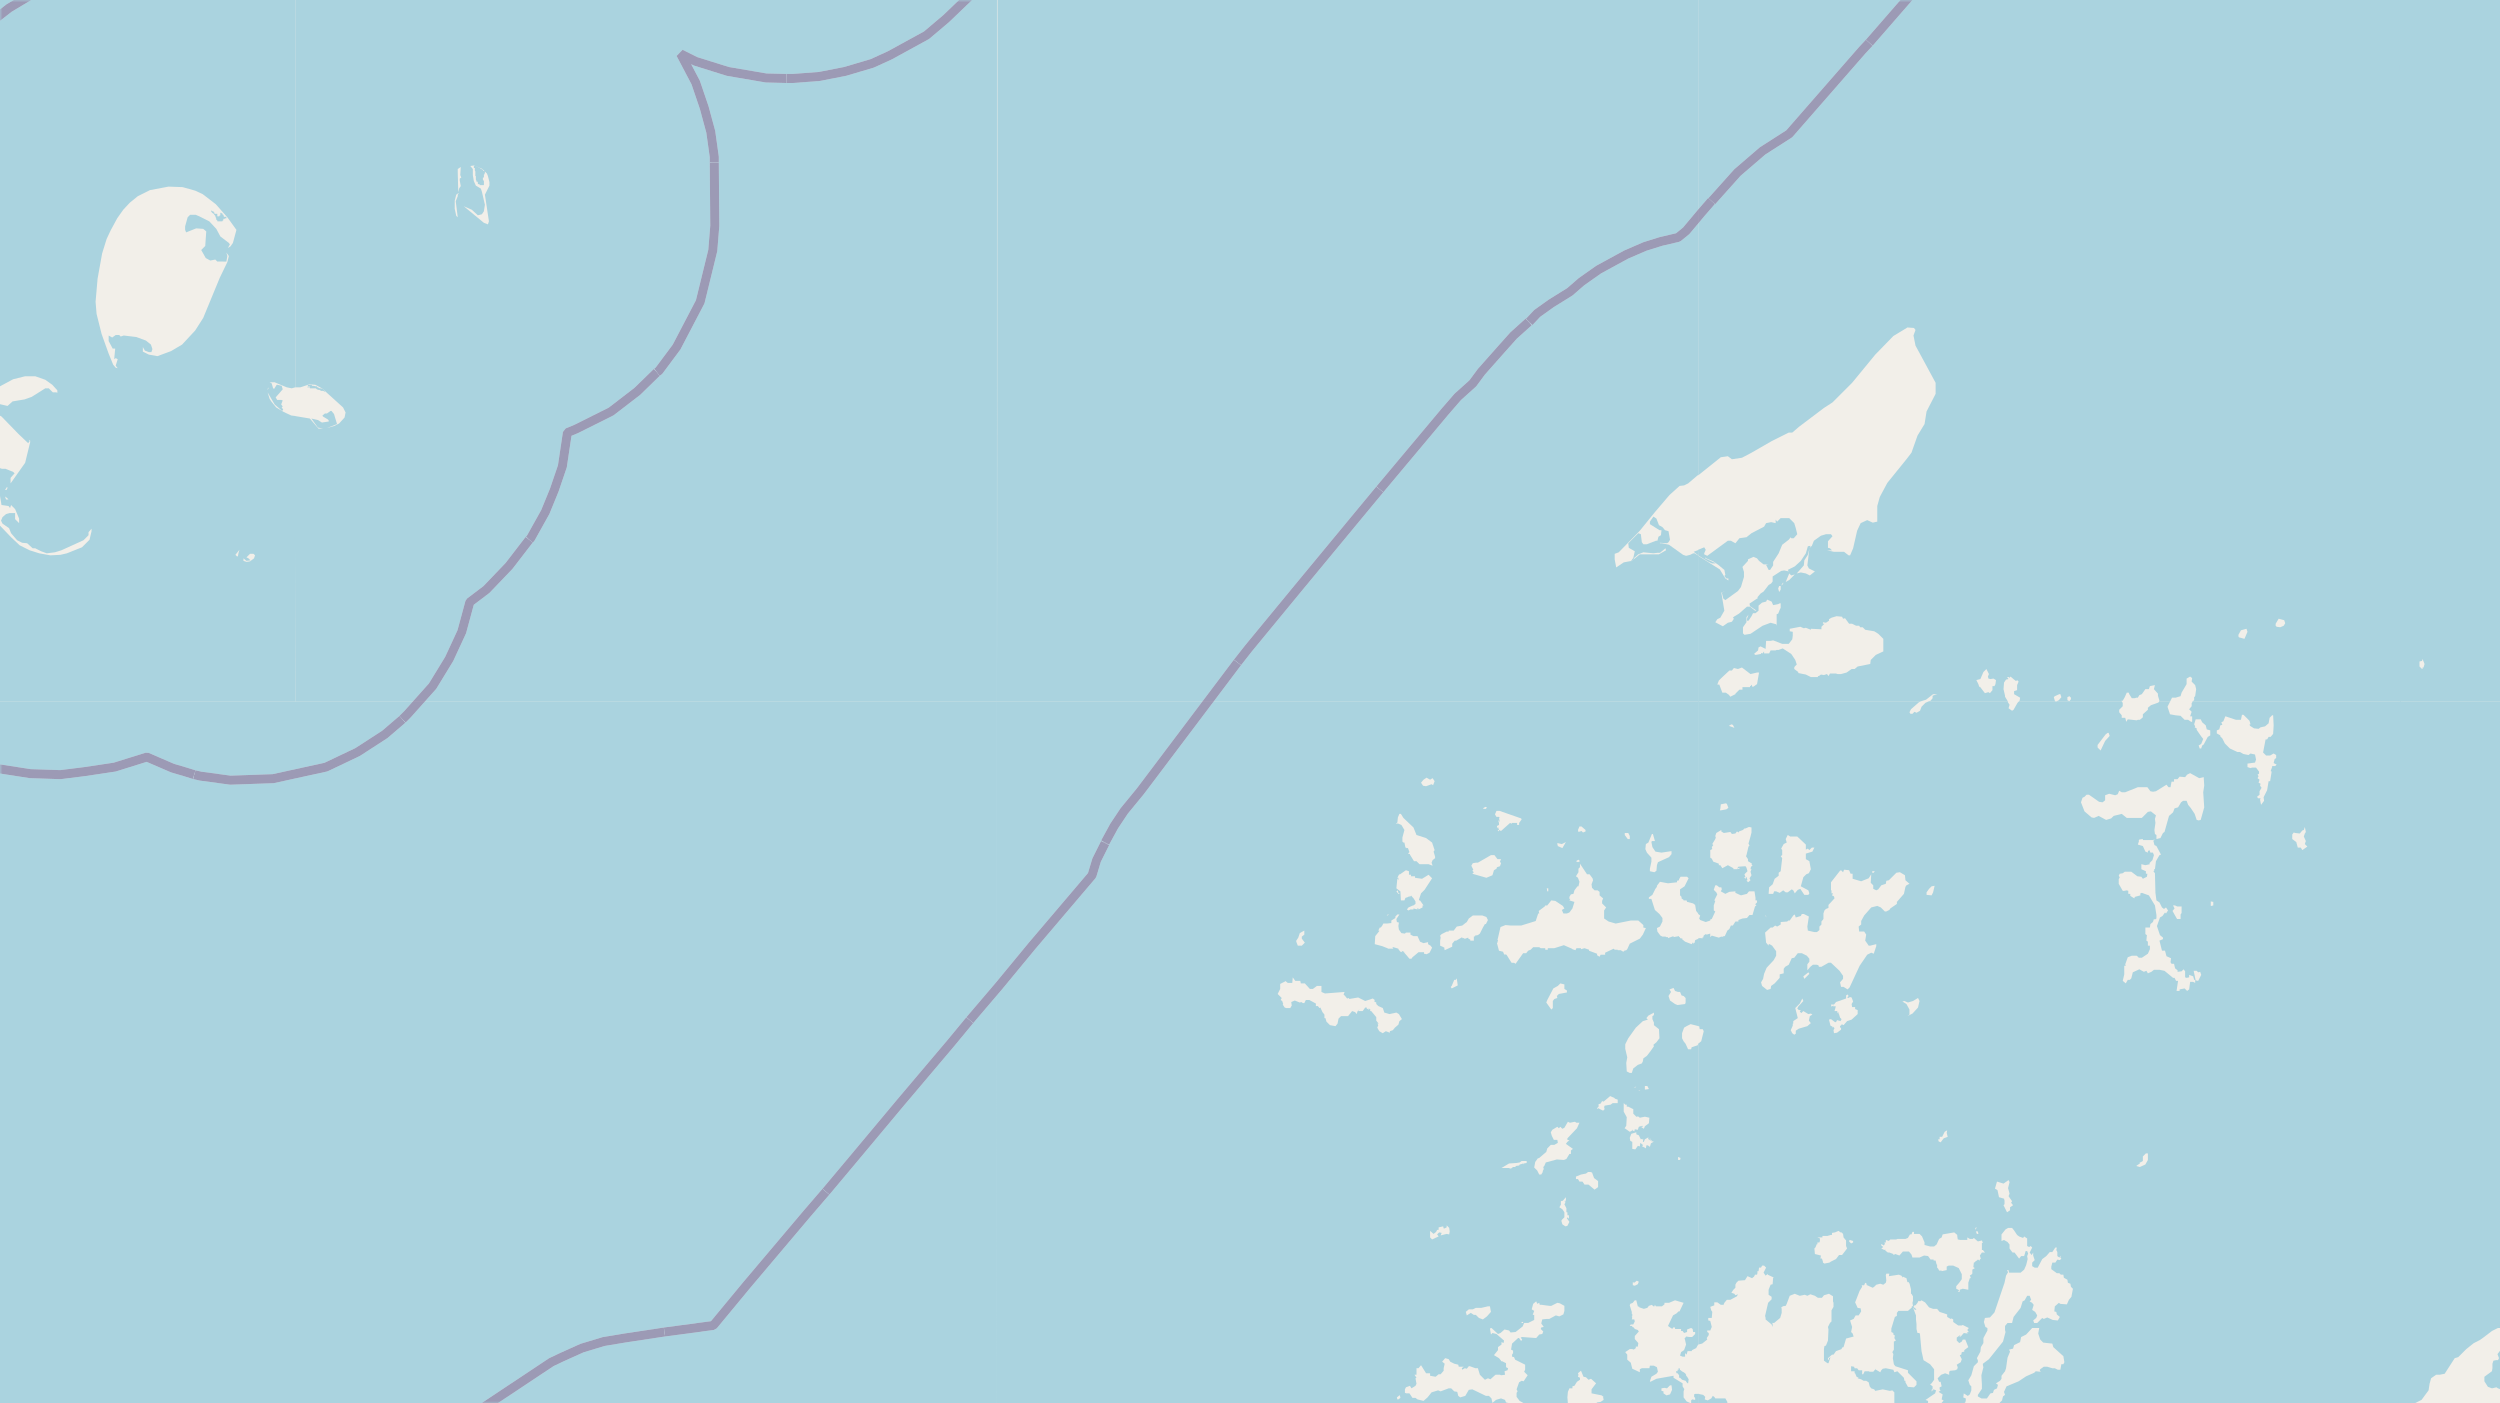 <svg xmlns="http://www.w3.org/2000/svg" xmlns:xlink="http://www.w3.org/1999/xlink" viewBox="0 0 497 279" xmlns:v="https://vecta.io/nano"><style><![CDATA[.B{stroke:#fff}.C{stroke:#8d618b}.D{stroke-linejoin:bevel}]]></style><filter id="A" width="100%" height="100%" x="0%" y="0%"><feColorMatrix in="SourceGraphic" values="0 0 0 0 1 0 0 0 0 1 0 0 0 0 1 0 0 0 1 0"/></filter><mask id="B"><g filter="url(#A)"><path fill-opacity=".5" d="M0 0h497v279H0z"/></g></mask><clipPath id="C"><path d="M0 0h497v279H0z"/></clipPath><path fill="#f2efe9" d="M0 0h497v279H0z"/><g fill="#aad3df" fill-rule="evenodd"><path d="M94.2 33v.4h.2v.5l.1.2v.9h.1v.7l.1.2v.2h.2l.1.2v.3h.3v.1h.1v.1h.8V36l-.2-.3v-.4h.2v-.6h.1v-.2h.1V34h-.3l-.1-.2v-.1h-.1l-.2-.1-.2-.1-.1-.1-.2-.1-.2-.1h-.2V33zm239 239.7l.1.3h.2l.3.4v.5h.2l.4.4.7.2.2.3.2.2h.1l.1-.8-.3-.5-.2-.2v-.2l-.2-.3-.3-.2-.2-.1-.3-.2v-.1h-.2l-.1-.4h-.2v.3h-.2v.3h-.3zM42 42v.1l.2.2.1.1h.1v.1h.1l.1.2.2.2v.1l.1.2v.1l.1.2v.2l.2.1v.2h1l.1-.2h.1v-.3h.3v-.1h.3v-.3h-.5V43l-.1-.3-.2-.1v-.2H44v-.1h-.2v.5l-.2.1v.1h-.4v-.5h-.5l-.1-.1v-.2h-.1l-.1-.2h-.2l-.2-.2zm18.5 35h1.1v.2h1.2l.1.1.1.1.3.1h.2l.2.1.1.1h.5l.2.2h.1l-.2-.4h-.1l-.1-.2H64l-.1-.1h-.3l-.3-.1V77h-.2l-.1-.2h-.2l-.5-.1H62v-.2h-.8v.3h.4v.1h-.5v.1zm-141.3 62.5H58.7V82.7l-.8-.1-1.5-.7-1.5-.9-.9-1.1-.4-.6-.4-1.3v-.7l.3-.3-.3.5v.5l1.4 2.4 1.5 1.3.2-.3-.3-.4.2-.2-.3-.4.3-.8-.3-.1h-.8l-.3-.5 1.4-1.6-.2-.7-.8-.2H55l-.5.8-.2-.1-.3-1-.4-.2h1l2.4 1 1 .2.7-.2V0H-80.8zM27.4 39l2.4-1.2 3.7-.7 2.8.1 2.5.7 1.5.7 2.6 2 2.3 2.6 1.8 2.5-.7 2.6-.5.7-.5.3.4-.7-.2-.3-1.7-1.3-.8-1.5-1.4-1.5-2-1-.7-.3h-1.1l-.5.5-.5 1.8v.7l.2.5 2-.8 1.4.1.6.5-.2 2.9-.8.8.9 1.6.9.5 1-.2.4.4H45l.2-1.1-.2-.7.5.7-.3 1.2-1.5 3.1-3.3 8-1.6 2.5-2.6 2.8-2.2 1.3-2.7 1-1.7-.3-1.2-.6V69l.4.7.8.3h.5l.2-.6-.3-.9-1-.8-1.9-.7-2.5-.3-.6.2-.3-.3H23l-.7.5-.7-.4v1.1l.8 1.5h.5l-.2 2.1.3-.2.4.2-.4 1.3.4.5-.4-.1-.5-.6-.9-2.2-1.4-3.9-1-4L19 60l.4-4.6.9-5 .9-2.9.8-1.7 1.3-2.4 1.2-1.7 1.3-1.4zm22 72l-.4-.2.7-.7h.7l.3.3-.2.6-.8.6-.7.1-.6-.2v-.5l.6.5.8-.1zm-2-1l-.1.6h-.2l-.3-.3.8-1zM1.7 99.3h-.5l-.2-.6.4.3zm-.4-1.9H1l.4-.6.1.2zm-4.8-17l1.5-1.8 2-1.8 2.6-1.4 2.4-.6h2l2 .7 1.4 1 1 1.1v.5l-.2-.1h-.7l-.8-.8H9l-2.7 1.7-1.4.5-2.4.4-1 .9-3.9-.9-.6 1.4-.9 1-.5 1.2-.1 1.7 2-1 1-1.7.7-.2 1.1.6 3.4 3.5 1.9 1.8.3-.4-.2-.3.3.2v.3L5 92l-2.4 3.4-.5.7V95l.8-.9-.3-.3-1.5-.6H.4L-3.2 92l-.8.2-.3 1 .6.8 1 2.3 1.6 1L0 98.6l.3 1.8 1.4.2.3.4.2-.6.8.8.8 1.9v.9l-.8-.8V102H1.9l-.7.2-.7.6-.3.7.3.6 1.3.9.4 1 1.2 1.4 1 .5 1 .1 1.1 1H7l1.2.6 1.1.4 1.6-.2 1.3-.4 4.4-2 1-1v-.6l.6-.7v.5l-.4 1.7-1.5 1.5-3 1.2-1.3.3-2 .1-2.2-.4-1.9-.6-2-1-1.7-1.6-2.2-2.3-2-3.3-1.8-3.8-1.8-5.7-.2-2 .1-3.9.5-1.7zm0 0"/><path d="M58.7 139.5h139.5V0H58.7v77h1l1.8-.6 1.2.1 1.3.7 4.2 3.8.5 1-.2 1-1.1 1.2-1 .5-1.4.4 2-.8-.6-2-.5-.6h-.2l-.7.5h-.4l-.5.4.1.2 1 .6.2.3-.1.1-1.3.2-.8-.5-1.3-.3 1.3 1.8 1 .2h-.9l-1.7-2-3-.5zM94 34.8v-1.2l-.5-.6.7-.1 1.7.7.9.9.2.5.3 1.2v.7l-.9 1.8.8 5.3-.2.6-.8-.3-4-3.3 1.6.7 1.2 1.1.8-.2.4-.6.2-1.3-.6-2.6-.2-.6-1-.6-.4-.9zm-3-.5v-.7l.6-.4-.1 1.6.2.5-.3.2v.4l.2 1.1-.3.4-.2.8zm-.6 7.2v-1.6l.3-1.2.4-.3h.1l-.2.3v.3l-.4 1 .4 3.2-.3-.3zM58.7 0h139.5v-139.5H58.7zm91.8-42.3l.5-1.2 1-.5 1.5-.3 1.4.4 1.2.8 2.4 2.8 3.2 3 .7 1.2v.1l-.2.4.1.1-.6.3-4 5-1.4.3-1.2-.4-2.1-1.8-1.3-1.9-.5-.8-.4-1.5zM-80.8 0H58.7v-139.5H-80.8zm557.9 0h139.6v-47l-.4.3-1.5.4-.2.3h-.6l-1 .8h-1l-.7-.6v-.3l.5-1 .4-1.2 3.3-1.3 1.2.1v-90h-23l-.2.3-1.2.4-1-.6-.3-.1h-1.9l-1.8 1.6-.9 1-1 .7-2.2 2.5-1.7.9-2.2 2-1.3.8-1.5 1.8-2.2 1.4-2.5 2.6-1.3.6-3.7 2.5-1 1.5-1.1 1.9-.8.7-1.1.6-1.1.9-3.5 3.7-4 1.7-2.7-.2-2.5.3-3.7-1-2.3.3-2.3 1.3-1.1 1.4-1.3 1.2-2.6.2-2 1-.7-.4-.6-1.5-2.3-4.2-.6-2-.2-.9-.3-7.2-1-2.8-.6-1.7-1-1.2-1-.5-.9.3-.3-.1.8-1.4 1.3-4.2 1.2-1.4 1-3.8.3-.9H477zM198.2 0h139.5v-139.5H198.2zm0 0"/><path d="M337.6 0h139.6v-139.5H337.6zm0 139.5h44l1.3-.4 1.4-1.1h.9l-.4.1-.6.2v.5l-.4.5-.6.2h16l-.6-1v-.2l-.3-1.3.1-1.3.4-.6.5-.1-.3-.4h.4v.2l.3-.3.7.6.4.3.2-.2.3.3-.3.7v1l-.6.2v.6l1.2.7-.1.6-.2.2h20.6l-.2-.2h.3l.4-.7.4-.9h.4l.1.3.5.8h.6l.3-.1h.3l.3-.5.5-.2.7-1h.7l.2-.6 1-.2-.2.8.8.9v.4l.3 1-.1.2h2.2l.4-.8h.7l1-.3.2-.7 1-1.7v-1.1l.7-.4.4.3-.1.7.7.7.2.8-.2 1.4-.2.2v.6l-.4.3h41.4V0H337.6v94.5l4.5-3.6 1.4-.2.8.6 2-.3 1.9-1 4-2.3 3.4-1.7h.7l1.4-1.2 4.9-3.7 1.7-1.1 3.9-3.9 4.6-5.6 3.6-3.7 2.8-1.7 1.3.1.3.4-.4 1.1.4 2 4 7.4v2.2l-1.8 3.5-.4 2.5-1.4 2.3L380 90l-1 1.3-3.8 4.7-1.5 2.8-.5 1.8v3.1l-.9.2-1.1-.5-1.3.6-.7 1.5-.8 3.5-.6 1.4h-.3l-.9-.7h-2l-1.4-.3h1l-.4-.4-.4-.1v-1.3l.9-1-.3-.4h-1l-1 .3-1.4 1-.4 1-.3.3-.2.2.2-.3v-.2l-.5.1-.4 1.4-1 1.5-1.2 1.1-1.4.7.2.3-.9-.2-.6.1-1.7 1.1v1l-.3.4-.5.3-1 1.3-.6.4-.6.7v.3h-.1l-1.5 1 .1.5 1.3.9h-.3l-1-.8h-.6l-1.6 1.4-1 .6-.2.2.2.2-.4.6-.8.2-1 .7-1.5-.8.4-.6.6-.3.8-1.4-.6-3.6.8-.3-.7.3.3 1.2.4.3 2.5-1.8.6-.8.6-2v-1l-.3-1 1.1-1.2v-.3l1.1-.5.7.3.4.5.9.7h1l-.5.1.5 1h.3l.6-.9v-.7l1.1-1.7.7-1.7 1.3-1 .4-.5.1.2h.5l.7-.8-.3-1.2-.3-1-1-1H354l-.7.7-.3-.4v.7l-.9-.2-1 .2-.4.7-2.5 1.3-1 .8-1.4.2-.8 1-.9-.5h-.6l-4.1 3-.6-.3v-.2l.3-.7-.3-.5-1.2.5v1.1l1.9 1.2.8.4h.8l-2.1-1v-.2l.2.2 1.4.6 1 .7 1.2 1 .2 1-.2.2.4.5h.4v.4l-.6-.4-1.1-1.8-4.3-2.7zm11.7-3.5l-.7.5h-.3v-.4l-.3.3h-.1v.2h-1.5v.5h-.6l-.8.8v.1l-1 .5-.2-.2v-.3.2l-.7-.5h-.7l-.6-1.6h-.4l.3-.8.5-.5 1.6-1.5h.5l.4-.5.8.2.8-.3 1.7 1.3 1.3-.3h.4zm62.4 3l-.3.4-.4-.2v-.6l.4-.2.3.3zm-3.2.3l-.2-.7.2-.2.9-.4h.2l.2.6-.5.6-.6.3zm-12-2.9h-.4v.8l-.5.6-.3-.2-.7.2-1-1.3-.1.1-.2-.6-.4-.8.8-.2.6-1.4.6-.6.5 1-.2.5.1.4.4.1.6-.1.5.3-.1.8zm55.9-12v-.4l.6-1 1.1.3.2.6-.3.5-.7.3-.7-.1zM359 114l-1-.2-.8.2 1.4-1.6.1-1 .7-1.1.3-1.2-.4 3.3.3.6 1.2.6-1 .8zm-5 3.2l-.3.5-.2-.7.2-.5h.3zm.2-.8v-.2l.3-.4v.2zm2.1-1.7l-.6.6-.7.4.7-1.7.4.4.7-.2zm88.7 11.8v-.3l.5-.9 1.1-.3.2.6-.6 1.4-1.1-.3zm-88.1 4.7l-.8-1.2-1.7-1.1-.8.3h-.4l-.2.1h-1l-.3.6h-1v-.4l-.3.4-.3-.1v.2l-1.1.2-.3-.2.8-.7.1-.6.4-.2 1 .5.1-1.6h.9l.5-.1 1.8.7h1.3l.7-.9.1-.7v-.8l-.6-.1v-.5l2.1-.4.7.3.4-.1 1 .4v-.2l2.1.1v-.5l.6-.6h-.3v-.3l.6.1.6-.4v-.3l.5-.3 1-.3 1.1.1.2.4.4-.1.8 1.1h.6l.8.4h.6l.2.3h.5l.5.5 1.8.3.8.5 1 1v2.5l-1.5.7-1 1-.1.8-2.5.5-.6.5h-.6l-1 .7-1.1.3h-.7l-.3-.1h-1.2l-.3.5-.3-.4-.6.2-.6-.1-.4.3h-.2v.2H360l-1-.5-1.5-.3v-.2l-.8-.6v-.3l.1-.2.4-.4zm-3.2-11.2l.2-.1.1.1v.9l-.1.1-.4 1-.3.1v2.3l-.1-.3-1.1-.3-1.6.6-2.4 1.6-1.2.2-.3-.3v-1.2l.7-1v-1l.4-.5-.3.8v.4h.3l.6-.9.3-.6h.5l.6-.5v-1l.7-.6.8-.2.2-.4.9.4.3.7 1-.2zm0 0"/><path d="M198.2 139.5h139.5v-29l-.8-.5h-.3l-.6.3-.8.2-.6-.2-2.8-2-1.4-.3h-.4v-.1l1.4.1.3-.2.3-.5-.3-1.7-.7-.2-.5-.6-.7-.4-.5-1.3-.6-.4-.7 1v.5l1.9 1.2h.4l-.1 1-.5.3-.2.8h-.3l-1.8.7h-.7l-.3-.4-.2-1.6-.5-.2-2 2 .1.9 1.2.7-.3 1.3-.5.7.4-.2.3-.5.8-.7 1-.4 2 .2.8-.1h.5l1.1-.9.1.4-1.4.8H326l-1.6 1.3-1.6.3-1.5 1-.3-1.6v-1.1l.8-.3 4.2-4.3 3-3.7 2.9-3.4 2-1.8.9-.1.8-.4 2-1.7V0H198.3zm0 0"/><path d="M337.7 109.3l-1 .4.9.7zm139.4 30.2h124.5l-.3-1.5-.5-1.6.2-1 2.5-5.4 4-10.9.3-3.7v-.4l-.7-.2.5-1 .4-.7.7.3.5-.4 2.8-.6 1-1 .7-.2 3 .8V-.1H477zm4.9-7.5l-.2.7h-.2v.3h-.1l-.5-.5v-1l.5-.1.1-.4zm80.7-60l-.6.4-.5-.1-.6-.9-1-.6.3-.4.9-.7 1.3.2.5-.2.6.4.2.4v.5h-.8zm14.9 49.8l-.2.7-.3.1-.3-.2v-.9l.7-.2.9.3h-.8zm-9.7-56.2h-.6v-.4l.6-2 .4-.3.9.4.7.6.3.7-1.8-.2zm2-5.4l.1-.2h1l2.2-2 1.2-.5h.3l-.2.6h-.8l-.9 1.1-.4.4-.6.4zm6.9-5.2l-.4-.3.3-.5h.3v.5zM337.6 267.3l.8-.2 1-.8-.1-.3.4-.6v-.4l-.3-.2v-.3h.6l.3-.7-.3-1.2-.4-.1v-.5h.7l.1-1.2-.2-.3-.2-.7.8-.3v-.6h.6l.7.5h.5v.1l.2-.5.5-.6h.7l1.3-.7.2-.4-.5.2-.2-.3-.6-.2.4-.6.4-.4v-.6l.2-.4.4-.4 1.3-.1.5-.8.9.4.4-.3.2-.4h.4l.1-.4-.1-.2.3-.1.1-.7h.4l.2-.4h.4l.4.4-.5 1 .4.6.5-.4-.1.2 1.3.6h-.2l-.1 1.3-.4.1-.4 1v1l.6.4v.5l-.7.7-.6 2.6.1.4v.3l1.2 1 .2.5v-.7l-.2-.1h.5l1.2-1 .3-1v-.8l-.1-.3.3-.1-.1-.1.7-.1.2-.4.6-1.6 1-.4 1 .4 1-.2.5.2.6-.3.9.3.6.4h.8l.4-.5 1-.3.8.5v1l.1.3v.8l-.4.7v2.2l-.3.3-.4.8.1.5-.1 2.2-.4 1-.3.1-.1.6v2.3l.7.5h.2l.4-1.2-.3.2v.3h-.2v-.3l.8-.7h.3l.5-.7 1.1-.4.1-.3.3-.1.5-1.7 1.5-.4-.2-.6-.3-.3.2-1-.4-1.3.7-.3.4-.7h.6l.5-.8-.1-.6-.6-.1-.5-1.1.2-.5.7-1.8.5-.8-.1-.3h.5l.2-.5.3.2v.2h-.1l.3.2v-.2l.1.2.9.4.3-.2.4-.4.8-.2.6.2.5-.4.1-.4-.1-1.1.1-.3h.6l-.1.5 2-.3.5.2.3.4v-.2l.7.3.2.8h.3v.2h.1l.3 1.2v.9h.1l.3.5v.9l-.1.4.1.6-.3.2.3.3-.2-.2-.8.7h-1.9l-.3.4v.6l-.4.2-.7 2.3v.7l.4.2v.3l.3.2-.1.5.3.5-.4.2v1.6l-.3.5.2.4-.1.8.2 1.2.3.4 2.5.8v.5l1.7 1.7v.7l-.5.5-1.2-.1-.5-.9v-.3h-.2l-.1-.6-1.3-1.3-.6.2-.2-.5-1.5-.3-.6.1-.3.3-.2.4-1-.6.2-.2-.6.7h-.7l-.2-.1h-.8l-.3.6h-.2v-.8h-.7l-.3-.4h-.5l-.1-.3-.6-.1v1h.7v.4h.1l.3.7.4.2-.2.1.7.2.5.3h.5l.5.3.2.8.3.4.6.2.2.3 1.5-.3 1.4.3.5-.1.4.4v2.2h6.7v-.5l-.5-.2 1.9-1.3.2-.6-.5-.2-.4.2h.4l-.4.2v-.3l.2-.2v-.5l-.5-.4.3-.2.5-.7v-2.1l-.8-1-1.3-.8-.4-1.8-.3-3.3-.1-.3h-.4l-.2-.8v-1l-.1-.9v-.8l-.6-1.6.4.5.3-.1-.6-.5.2-.3h-.3.5l.4-.5.2-.4.3.1.3-.2.7.4.8 1 .8.3h.8l.5.6 1.5.5v.5l.7.4.2-.1.3.2v.5l1 .7h.7l.2-.1 1.2.6-.3.4.3.4-.4.1.2.2-.8-.1-.6.7h-.3l.2-.2v-.1l-.7.5v.6l.5.5.5-.3.2-.4h.5l.6 1.5-.8.6v.3l-.5.1-.1.5-.3.1.4.8-.2.6-.8.5.2.5-.1.4-.4.2-1 .1-.2.2v.6l-.8-.3-.8.3-.7.7.3.7h.3l.2.9-.4.2v.4l.2.2-.4.3.8.5-.2 1 .4.2-.5.6h4.5l.3-.2.1-.4v-.4l-.5-.2.1-.8.8.5.4-.3.3-.8v-.8l-.3-.3-.3-.9.6-1 .5-1.8.8-.8v-.4l-.2-.4.7-1.3.1-.9.5-.8v-1l.8-1.5v-.5l-.4-.2-.3-1 .2-.8 1-.1.9-1 2-5.9.3-1.4.4-.7-.2-.4h.3l.1.5h2.3l.7-.6.4-.9.3-1.2-.1-.6.2-.5-.2-.5h-.3l-.3 1h-.6l-.4.5-.9-1.2h-.4l-.6-.8v-.8l-.4-.5-.7-.4-.5.2v-1.3l.8-1 .5-.3h.8l.4.5.6.9.4.3.8.3.2-.3.6.4v1.5l.4.2.3-.2.3.3-.5 1 .4.5.3-.5v.6l.3.9-.5.5v.7l.5.3h.6l.9-1.7.8-.6.7-.8h.5l.6-.9h.3l-.1.5.2.4v.8l.4.3.3-.4-.1.4.2.2-.3.3-.5-.1-.4.6h-.6l-.2.8v.5l1.1.8h.5l.3.3h.5l.1.6.7.4.1.6.5.2.1.6.4.4-.3 1.6-.5.6-.4.9-1.3-.1-.3-.2-.8.7-.1 1 .4.1.1.5.6.5-.4.7-1-.1-1.1-.5-.7.3-.3-.2-1 1h-.6l-.2-.5.6-.5.2-.5-.4-.7-.6-.4.3-1-.3-.4-.5-.3.3-.3-.3-.8h-.5l-.5.9-.4.2-.4 1.3-1.4 1.8-.3 1.2h-.9l-.5.6v.8l.1.4-.5 1.9-2.8 3.5-1.2.9v.3l.1.4-.4 1.6.1 1.8v.9l-.8 1.2v.3l.7.4h1.1l.7-1 .5-.1.2-.6.6-.3.2-.7-.4-.3.8-.5.3-.4v-.6l.7-.9.2-.6.3-2.1.5-1.2-.2-.4.8-.2.2-.7 1.2-.6.2-1 1-.5 1.2-1.3h1.4l-.2 1.1.4 1.2.6.6 1.8.2.2.7 2 1.8.2 1.2-.2.4h-.4l-.2 1.1h-.5l-.6-.3h-.5l-1-.3h-.7l-.7.5-.1.2.2.3-1-.1-.3.3-1.6.7-1.5 1-2.4 1-.5 1.1.2.6-.4.3-.2.8-.6.6h79.8V139.5h-41.3l-.2.3v.6l-.5.6.5.5-.3.9h.4v1.1h-.2l-.6-.4h-.7l-.8-.8-1-.1-1.1-.2-.5-1.5.5-1h-2.1l-.3.2-1.4.5-.6.5v.4l-1 .9v.6l-.6.5h-.4l-.2.1-1.8-.2-.3.5-.2-.8h-.7v-.5l-.5-.6v-.5l.7-.7v-.7l-.2-.2h-20.5l-.2.2-.8 1.4-.3.2-.7-.5.2-.7-.4-.6h-15.8l-.5.2-.8.8-.3.8-.7.4-.4-.2-.4.4h-.4l-.2-.3.3-.6 1.6-1.4.3-.1h-44.2v42.2l.4.3-.2.6.2.3 1.1.4.9-.3v-.2l.3-.1.7-1.5-.3-.2v-1l.3-.9-.2-.1.6-1.2-.2-.4-.5-.5.3-.9h.3l.5.4h.4l.1.4-.2.4.9.5.8-.4 1.2-.1v.3l1.1.5 1.2-.3.4-.5h1.1l.2 1.3v.5h.3v.4l-.3.3v.2l.2.1-.3.2-.5 1.7h-.6l-.5.6-.9.1-.8.3v.3h-.6l-.5.8h-.4l-.3.7-.4.3-.5 1.1h-.5l.3.2-.5-.1-.5.2-1.4-.4-.3.3v-.7l-.7.2-.2-.1-.4.3-.1.4h.1-.3v.3l-.1-.2h-.5l-.2.1V204h.2l.1.6h.6l.2.4-.5 2-.6.5zm39.6-21h1.6l.5-.2.4-.7h.3l.2-.5h.3v.4h1.1l.5.5.5 1.2v.5l1.1.3h.8l.5-.4.5-1.1.5-.3.2-.6 2.3-.4.6.5v.2l.1.7.5.1h1.4v-.5l.5.3h.6l.2-.2.8.7.8-.2.2.5h-.2v1.4h.2l.4.5h-.6l-.4.6.2.7h-.2v.3l-.4-.2-.3.3v-.1l-.4.4h-.1l-.1.9.3.2-.5.3v.8l-.3.3h-.2l.2.6h-.2l-.3.9v1.4l-1.1-.2-.6.2v.4h-.4l.3-.3-.6-.3v-.5l.6-.7.5-.7v-1l-.6-1.2-1.1-.5h-.9l-.4.2v.7l-1 .2v-.1h-.5l-.2-.4-.2-.2v-.4.2-.4h-.1l-.2-.8h-.4v-.2h-.6l-.5-.7-.8-.1-.9.4h-1.4l-.2-.6-.5-.6h-1.2l-.7.8-.8-.3-.4.2v-.2l-.8-.3h-.3l-.5-.4v-.2l-.2.1-.6-.3.4-.3-.4-.3v-.3l.5.3.1-.1.2-.5-.1.2-.1-.2h.3v-.5l.6.2.3-.3h1.2zm-12.4-1.3l.7-.3.4.3h.3-.1l.3.3.1.7.5.6v1.1l.2.5-1 1.3h-.6l-.6.8-1 .5-.3.2-1 .2-.3-.2v-.2l-.2-.6h-.3l.1-.6-1.2-.3-.1-1.1.2-.2.3-.7.1.1v-.4h.4l.1-.3v-.5l-.5-.2h1v-.3h1l.7-.2h.2v-.4zm3.2 2.2l-.4-.4.1-.3.7.2v.3zm25.2-2.4l.1.5h-.3l-.2-.5zm-.5-.3v-.4l.3-.1zm5.8-5.8l-.1-.4-1-.3-.3-1.4-.5-.3.4-1.4 1.3.4 1-.7.2.4-.3 1.2.3 1.1-.2.5.7 1-.2.3.4.5-.6.4v.6l-.6.4-.7-1.4.2-.2zm26.3-7l.6-.4v-.3l.1.1.5-.3v-.9l.6-.6h.4v1.3l-.5.9-1.1.5-.7-.2zm-42.4-3.7h-.7zm3.2-2h.5l.5-1 .5-.3-.1.5.2.8-.8.3-.6.8-.4-.2-.1-.4h.3zm-27.8-26.5l.5-1 .2.5-1 1.1-.2.4.3.3h.4l-.2.3.3.3.4-.4 1 .6.5-.1.3.2-.5.3-.2.9.4.5-.7.6-1.7.5-.6.4v.6l-.3.2-.4-.3-.3-.6.4-.9v-.4h.1v-.5l.9-.6-.5-2zm8 4.5v.3h.2v.4l-.8.6-.6.1-.1-.6.2-.4-.3-.3v.3l-.1-.3-.4-.2-.3-1.2.4-.1.8.6h.2l.2-.4.7.2.2-.4-.3-.3-.3-1-.2-.1.3.5-.4-.5.1-.2h-.6l.2-.7v-.3l-.4.1v-.2l-.4.2v-.1.2l-.1-.5h.6l.4-.5 2-.7v-.6l.3-.2.2.3-.3.3.4.1.1-.2.4.1.3.8-.3.5.1.6h.6v.4l.5.2v.8l-1.2 1.1-.9.3-.7.8-.4-.2v.2h-.1zm12.8-5l.7.3 1-.3 1-.6.3.6-.3 1.3-1.1 1.2-1 .5.4-.3v-1l-.6-1.1-.8-.5zm61-18.9h-.1v-.9l.5.1v.7zm16.7-14.5l.9.1.5-.6.3-.1.2-.6.2 1-.2.3-.2.6.4.9-.2.6.5.5-1 .7-.3-.5h-.6l-.3-1.1-.8-.6v-.9l.3-.4zM342 160.8l.1-.9 1-.2.2.1.3.8-.4.3-1.1.2h-.2zm75.6-11.6l-.6-.6v-.5l1.6-2.1.4-.3h.2l.2.6-.9 1zm20-2.8l-.9-1.3v-.3l-.4-.2.1-.2-.2-.4.3-1h1l.3.6.7.6.2.8.7.2v1l-.5.3-.8 1.5-.3.2-.2.6h-.3l-.2-.6.5-.3.4-1zm12.5 12.8l-.6.8-.2-1 .1-.3h-.5l-.2-.3.5-.4v-.7l.4-.7-.3-.4.1-.4-.4-.2.2-.6-.4-.3.2-.4-.2-.3.3-.2v-.5.1l-.6-.8h-.8l-.3.1-.6-.2v-.7l1.5-.2.2-.6-.2-1-.9-.2-.4.3-1-.2-.7-.4h-.5l-1.5-.7-1-1-.5-1-.4-.4v-.2l-.7-.4v-.6l.5-.2.2-.8.4-.1-.2-.5.4-.2.4-1 2.1.7h1l.2-1h.3l1.2 1.2.2.7h-.2l.1.3.8.5.9.1.4-.3.9-.2.7-.6.2-1.1.5-.5h.2l.1 2-.1 1.7-.5.6h-.4l-.3.5h-.3l-.5 2.6.6.6h.8l.7-.4.5.3v.6l-.3.2-.2.8.6.3-.3.3h-.6v.2l-.3.8.2.1-.3 1.9h-.3l-.3 1.8-.7 1.4zm-21.7 6.6l-.1-.8.2-1.4-.1-.8.2-.7-1-.8-.6.1-1.2 1.2h-3l-1-.8-1.6.4-.5.5-1 .3-1.5-.8-.9.4-.5-.1-1.4-1.2-.7-1.8.3-.9.4-.2.4-.4h.5l2 1.4.7.1.5-.4v-1l.8-.3 1.2.3.5-.2.3-.7.5.3h.7l2.5-1h1.9l.6.8.5.1.6-.1 2.1-1.3.4.5h.4l.2-1.1h.5v-.5h.7l.4-.5 1.1.1.4-.5.6-.3 1.8 1 .9-.2.1 1.7-.2 1.3.2 3-.7 2.5-.4.1-.4-.1-.4-1.2-.8-1.2-.5-.6-.3-.8h-.7l-.4.3-.6 1-.7.2-.3.8-.8.7-.9 3.2-.3.2-.5 1-.8.2v-.8zm-83.9-21.7l.3.6-1.1-.4.5-.3zm92.9 49.1l.2.6-.2.4-.4.8-.5-.1-.4-1.9h.6l.3.3zm-86.2-10.8l-.3-.4h.4-.3zm7.5 12.2l-.2-.5 1-.8.2.3zm-4.1-2v.9l-.8.2v.7l-1 1.1-.7.5-.1.6-.7.2-1-.8-.2-.7.4-.7.2-1 .5-1.2 1.4-1.5.5-.9v-.9l-.8-1.1-.5-.3h-.2v.3l-.5-.6-.2-2 1.1-1h.4l.5-.4.4.2.7-.4v-.5l1.3-.1.2-.2h.3l.7-1 .3-.2.2.6 1-.3.2-.4h.4l1 .5-.3 2 .1.8 1.3.3h.5l.5-.4v-.7l.4-.4v-.6l.4-.5v-1.1l.2-.6.3-.3.5-.2v-.6l1.2-1.3-.1-.4-.4-.2.2-.4h-.3v-.6h-.1v-1.6l1.8-2.3.2-.1.4.4.2-.5 1 .1.3.7h.4v1l1.7.5 1.5-.6.5-.8-.1 1.7.5.5v.7l.6.3.4-.2.6-.8.9-.3.1-.6.5-.1 1.5-1.5.7-.1 1 .6.1 1 .8.7-.6.3-.2.3-.3 1.4-1.4 1.6v.4l-1.3.9-.2.3-.6.3h-.3l-.8-.8-.7-.3-1.2.3-1.4 1.6-.6 1.1v.7l-.5.4.1 1h1l.4.6-.2 1.2.7 1h.3l1.2-.3v.4l-.5 1.5-.5-.2-.8.4-1.5 2.2-2 4.3-.4.4-.8-.5h-.5l-.2-.9.6-.7v-.6l-.7-1-1.7-1.6h-.5l-1.4.8h-.5l-.1-.3-.3-.1h-.8l-.5.4-.6.7v-1.2l.4-.5v-.6l-.5-.6-1-.5h-.8l-.7.9-.5.1-.6 1.3-.7.4zm77.8-10.6l-.5-.9.4-.5-.3-.6h.4l.4.2h.9v1.3l-.2.3v.9h-.7zm-49.4-4.1v-.5l.5-.7.5-.5.6-.1-.3 1.3-.3.6zm-10.5-4.4h-.3v-.3h.5zm56 4l.2 1.5.6.4.5 1 .4.3.4-.3.4.6-.4.6-.2-.2-.5.7-.5.3-.6 1.7.6 1.8.6.5v.3l-.7.3.5 2h.6l.3 1.1.9.4-.1.8.2.3h.5l.2.9.5.4v.3l.8-.1.4-.4.3.4v1.2l.3.1.5-.1v-.5l.8.3.2.7h.2v.6l-.4-.2h-.6l-.2 1.5-.4.3-.5-.5-1 .2v.3h-.6l.3-2h-.4l-.3-.6h-.3l-1.7-1.4-1-.2h-1.1l-.5.4-.7.3-.3-.5-.5.2-.9-.5-1.3.6-.3 1.2-.3.3h-.4l-.4.7-.6-.5.3-1.3V192h.3l-.1-.3.5-1.4.8-.3h1l.4.4h.6l1.2-.8.4-.9v-.7h-.4v-.8l-.3-.2.1-1.1-.3-.2v-1.3h.9l.1-.7.5-.4.2-.6.2.1.3-.2v-.7l-.3-1.9-1.2-2-1.4-.5-.3.1v.4l-1.1.3-.1.3-.8-.5v-.4h-.4v-.6l-.3-.1-.5.1h-.3l-.8-1.4v-.9l.2-.4-.2-.3.2-.4.6-.1.4-.3h1.3l1.2.9.8.1.3.4.8-.4.1-.6h-.3v-.5l-.9-.4v-1l.8.2.9-.2-.1-.2.6-.6.3-1-.2-.5h-.5l-.2-.5-.3.2v.3l-.5-.2-.5-1.1-1-.3.2-.6v-.3l.1-.1.7-.1v.2h2l.3-.1v.1l-.3.2h.1l.2.8.4.2.9 1.7-.3.1-.7 1.2-.2 1.6h-.2l.1.2-.2.2.3.4zm-69.4-3.7l-.6.6-.5 1.8 1.5.8.2.6-.2.3h-.8l-.8-1.2-.5.2-.6.7-.3-.6-.3-.2-.8.6h-.4l-.5-.4-.7.5-.7-.3h-.4l-.2.5h-.9l.1-1.3.7-.6.4-1.1.8-.6v-.6l.4-.3.3-2.6-.3-.4.3-.2v-1l-.2-.3.5-.9.6-.3-.2-.7.4-.8.5.3h1.4l1.7 1.6v1l.4-.2.3.3.5-.5h.5l-.4.8-1.3.4v1.1l.7.4.3 1.6-.4.8zm-11.9-3.8l-.1.2.4.6v.4l.8.5-.1.1.2.3-.3.2-.1.5h.2l-.2.5.2.7-.4.6.2.4-.5.4-.3-.4h.2l-.2-.7-.2.4-.3-.3h.3l-.2-.6.6-.6-.2-.7-.2-.3-1.4.1-.3.4.5-.2v.2l-.5.1h-.7v-.2l-1.1-.6-1.1.6-.4-.6h-.3v-.3l-1.1-.4-.3-.6-.3-.2V169l.4-.2-.1-.4.3-.4-.2-.2.6-1 .1-.3-.1-.3.2-.6 1-.6v.3l.5.3 1.3-.2.3.4.7-.1.3-.4.4.2v-.2l.8-.3.3-.3h.2l.7-.3.5.1v1l-.2.8-.4 1.4.2.4-.2.2zm0 0"/><path d="M198.2 279h102l-.8-.2-.2-.5-.8-.3-1 .3-.7.6-.2-.9-.5-.5h-.6l-2.7-1.3-.7.1-.7 1.2-1 .3-.4-.3-.2-.8-.6-.1-.6-.6h-.5l-1.6.6-.5-.2-1.3.4-.8 1-.8.7-1.2-.3-.4-.3h-.6l-.6-.9h-.6l-.3-.1v-.7l.2-.4.8-.3.3.5.8-.5.2-.4-.2-1.1.2-.1-.4-.6h.4V272h.4l.5-.6 1 1.6h.8v.5l1.1.2.6-.5h.4l.6-.7v-.5l.2-.9-.5-.4.6-.7.7.2.3.5.8.4.8.2.1.4h1l-.4.3.1.3.5-.3.4.1.4-.5h.2l1.1.4h.5l.4 1.3 1 1 .6-.3.5.2 1-.9h.9l.2.1.8-.1-.1-.7.6-.2.1-.4-.4-.2v-.8l-.8-.4h-.2v-.1l-.4-.5-1-.6.8-1v-.6l.7-.5v-.5l.4.2.1-.5-1.5-1.3-.8-.2-.3.3-.2-1.2.3-.1 1.3 1.2.5-.2.8-.7.9.2.3.4 1-.1 1.4-1.1.3-.7h.8l1.2-.6v-1h-.3l.3-.8-.5-.3.3-1.1.6-.5.2.5.4-.2.1.4h.4l1.5.2h.4l1.2-.6.5.1.9.5v1l-.2.7-.8.4-.7-.2-1.3.7h-.5l-.9.1-.2.8.5.7-.5.1-.1.3.5.5-.2.5-.6.1-.6.7-2.8-.2-.3.1.3.4-.2.3-.4-.6h-.2l-1.2 1.1-.2 1.2.4.2v.5l-.2.3v.4l.4.1.2.5 2 1v1l-.2.4.7.7-.8 1.2-.4-.1-.5.3-.5 1.4.2.4-.2.3v.8l.6.8.9.5h8.7l-.1-1.2.1-1.1.3-.7h.6v-.4l.4-.1.5-.8.6-.4v-.4l-.4-.2.1-.4-.1-.3.6-.5.5 1.2.5.1.5.5.5-.2 1 .9-.9 1.2v.8l2 .4.4.3h-.1l.1.6-.6.4-.7.1-.2.2h20.4v-1.9h-.7l-.2.1v.5l.2.2v.4l-.6-.1-.2.2v.6l-.9-.4-.6-.8v-1.2l.2-.6-.1.2v-.1l-.3-.5v-.6l-1.8-1.1v-.4l-3.4.6-1.2.6-.1-.1.3-.9 1-.6.3-.4-.2-.9-.6-.3h-.8l-.1.5h-1.5l-.4.2v.6l-1.5-.7-.3-1.2-.7-.6v-1l-.4-.5.9-.6h.5l.3.1.4-.3v-.3h.4l.1-.7-.7-.8v-.6l.8-.9-.2-.3-.6-.2-.2-.3-.3-.1v-.2h-.5l.2-.3h.5l.3-.6-.1-.4h-.5l.1-.3-.1-.3h.1v-.5h-.1v-.4l-.4-1.3.1-.3.5-.2.4-.5h.3l.3 1.2.3.1v-.1.2l.9.3.7-.2.3-.4.6-.2.3.3h.2l.1-.3.2.3h1.2l.5-.4v-.3h.9l1.2-.5 1.7.5-.8 1.7h-.2l-.4.4-.7.4-1 2.1.7.5h.3v-.2h.4v.3h1.2v.4h.3l.3.4.6-.2v-.5l.8-.3.3.2.1.6h.4v.4l-.6.6h-.5l-.7-.1-.2.3h-.1l.3 1.3-.4 1.1-.6.4-.2.7.5.2h.5v-.7l.3.3.2-.7h.8l.1-.2.8-.4.4-.7v-59.8l-.1.3-1.2.4-.1.4h-.6l-.5-1.1-.4-.5-.3-.6v-1l.4-1.1.5-.3.8-.4 1.6.4v-17.4l-.7.3-.1.5-.3.2v-.3l-.3.4-1.3-.5-.6-.5.1-.1-.5-.1v-.2h-.2v.1-.3l-1.1.2v-.2l-1.1.4v-.2h-.3l-.2-.1h-.6l-.4-.2-.6-.8-.1-.7.6-.3.5-1v-.7l-.6-.8-.9-.8-.7-2.2h-.5v-.3l.7-.5.6-1.2.3-.4v-.2l.6-.8 1.6.3 1.8-.2v-.3l.4-.1v-.5.3l.3-.5h1.3l.3.3-.8 1.6-.9.6v1.2l.3.3v.3l.4.3v.1h.6l.1.3 1.2.3.4.3.2 1.2.5.6v-42.2H198.2zm79.6-.8l-.1-.4.5-.4h.1l.1.5-.4.3zm47.1-23.2l.5-.4.4.2-.2.5-.6.3-.4-.1v-.6zm5.8 22v-.4l-.4-.1v-.5l.6-.1.5.1.6-.6h.3l.1.9-.4.9-.7.2zm-28.3-14l.2-.2h.2v.2zm-8.4-1l-.6-.6h-.4l-.6-.4-.8.5-.2-.7.6-.5h.8l.6-.3h1.1l1.3-.3h.4l.2 1.1-.8.9-.8.6zm-9.7-17.3l.7.6.5-.4.2-.4h.3v-.5l.9-.2.1.4h.2l.4-.2v-.4l.5.5.1.7-.1.6-.5-.1-1.2.3.2-.5-.5-.1-.4.4.3.4-1.3.6-.4-.4zm26.2-2.2l.5-.5v-1l-.4-.6-.6-.4.3-.5v-.7l.4-.1.6-.7v.5l-.1.4-.2-.2.2.4-.2.3.4.8v.8h.2v.6h.3v.7l-.3-.3-.1.2.5.7-.4.8-.4.1-.6-.4-.2-.7zm-9-11.3l.6-.1.4-.3h1v.4l-.6.1v.2l-.1-.2-.6.2v-.1l-.2.3-.7.1v.2h-.5l-.4.3h-.4l.2-.1h-1.7l1.5-.9zm32.6-1l-.1.4h-.4v-.6zm-7.4-2.2h-.2l.1-.4-.5-.4-.1.7-.4-.1-.5.7-.6-.1V227l-.4-.2-.1-.6.3-.8 1-.3v.4l.5.2.4.8.3-.1.1.2.1-.3-.1.7h.2l.2-.5.7-.4-.1.7.1-.4.3.3v-.5l.1.3-.1.3.3-.2.1.5v-.2h.3v.1l-.5.3-.2.7-.4-.3h-.3l-.1.6zm-9 6.8v1.2l-.7.5-1.2-1h-.8l-.4-.6h-.6l-.3-.5h-.4v-.5l1-.4 1-.2.4-.3h.5l.3.1.4 1.1zm-6.1-7.8l-.3.4 1.4 1-.4.3v.7h-.3l-.6 1-.5.2-1.4-.1-2.2.6-.3.7-.2.2.1.4-.2.4v.2l-.3.5h-.4l-.4-.8-.6-.6.2-1.1.5-.7.3-.1 1.4-1.2.2-.7.7-.7h.7l.7-.4-.1-.6h-.7l-.4-.8-.2-.7.3-.5 1-.6.3.3.3-.3.4.4.4-.2.7-1.2.4.2 1-.2.3.2h.6l-.5 1.1-1.9 2v.3l.4.1zm15.4-10.4v-.7h.5l.3.6-.7.1zm-1.9-.4h-.3l.5-.2zm1 .6h-.2l-.2-.1h.2zm.5-5.8l-.2.4-.8.3-.9.7-.3.9h-.4l-.6-.3-.1-1.7.2-1.1-.4-1.7v-.9l.6-1.2 1.5-2.1 1.4-1.3 1-.3-.3-.3.4-.5 1.1-.6v.5l-.3.2v.6l.3.7v.5l1 .8.1 1.8-.6.8-.6.5.1.3-.7 1-.7.9-.7.5zm-2.9 9l1 .5v.9l.6.6h.2l.1-.1.4.3 1-.2.9.2-.1 1.1-.8.6-.2.5-.6-.4h.4l-.1-.2-.7.2-.2.6-.6-.1-.1.4-.4-.2v-.2l-.1.3-.4.2-1-.7-.1.1.4-.6.1-1.7-.6-1.1v-1.7l.3.3h.3v.4zm-4.9-1l1.3-1.1.9.4v.1l.6.2v.7h-1l-.4.3-1.2.2-.1.3.1.4-.3.3-1-.5-.2.2v-.2l.3-.3v-.5l.4-.1.3-.5zm-60-32.4l.6.8-.6.6h-.8l-.3-.8v-.2l.4-.6.3-.9.9-.5v.8l-.5.4zm16.9-3l.9-.1v-.5l.8-.5v-.3l.4-.4h.4l-.6.9.1.6.4.1-.1.7.1.7.5.7.7.1.2-.2h.9v.4l.6.3h.8l.5 1.1.7.3.9-.2v.4l.5.3.3.4-.5 1-.6.3-.5-.1v-.3H282l-1.2 1-.2.3h-.6.2l-.5-.6-.7-.8.4.2-.3-.2-.5-.2.2.3-.4-.1-.4-.5v-.1l-1-.3h-.2l.2.3h-1l-.2-.1-1-.4-1.5-.4.1-1.6.8-1v-.1h-.2l.3-.6h.2l.3-.4.2-.4zm15.3 3.1l.2-.2h-.5v-.2l-1.2.7h.1-.4l-.5.6v.6l-1.5.7-.1-.6-.1.1v-.1l-.7-.3v-1l.1-.6-.1-.4.3-.3 1-.5h.4v-.2h1l.6-.8 1.1-.2.5-.4.4-.3.4-.7.8-.6h1.9l.8.3.3.6-.4.8h-.2l-.4.7-.6 1.2-.4.3-.6.1.1.1-.3.1v.8h-.7v-.2l-.4-.2v-.2zm-15.3-4.7l.3-.3v.2l-.2.1zm38-10.6l-.4-.2.5-.3.3.3zm-4.1-3.6v-.2l.9.2.8-.4-.7 1.2-.9-.4zm13.1 21.4l-.5-.3h-.6v-.1h-.6l-.2-.2-1.7.8v.4h-.9l-.2.4-.5-.3v-.3l-1.6-.6v-.2l-.9-.3-.7.2v-.2h-.9l-.2.4-.6-.2-.1-.1-1.6-.7-1.9.6h-1.3v.3h-.5v-.3h-.9l-.3-.2h-1.2l-.5.5-.5.2-.4.5h-.6l-1.5 2.1-.3-.2h-.5l-1-1.6-.4-.1v.2l-.3-.7-.8-.2-.4-1.5.2-.3h-.2l.2-.1v-.2h-.1l.6-2.6 1-.4 1.1.1h2l2.9-.9.5-1.5h.2l-.1-.5 1.2-.9.1-.2h.4l.8-1 .8.1 1.5 1 .3.5-.5.3.3.7h.7l.5-.2.6-.8.4-1.3-1-.3.2-.3h-.2v-.4l.3-.5.5-.1.2-.7.6-.8h.2l.2-.9-.3-.8-.4-.3.5-.8v-.7l.3-.3v-.7l1.4 2.1h.5l.6.8.1.4-.3.8.1.7.5.5h.6l.4.3v.7l.7.6-.2.5v.5l.4.4.4.4-.4.6v1.6l.9.6 1.4.4 2-.4 1-.2h1.5l1 .9v.5l.5.1-.6 1.3-.6.8-2 1-.5 1.1-.3.3-.2-.2v.2zm-45.1-12l.3-.2.1.5.3.2h-.3zm30.2 0h-.2l-.1-.6h.3zm21.6-5.2l-.1 1.1-.4.3-.9-.2v-.5l.3-1.4v-.8l-.9-1-.3-.7.1-1 .5-.3.7-1.7h.2l.4 1.4h-.6l-.1.2.2 1 .6.9 1.2.2 2-.3v.6l-.5.6-2.2 1zm-46.2 4.9l-.7.7-.4 1.2v.2h.2l.7 1h-.2v.4l-.8.4v-.2h-.3l.1.2-.8-.2v.2h-.6l-.4.2-.3-.2.3-.4.9-.4h.1l.4-.3v-.5l-.5-.8.1.2-.5-.6v.2l-.4-.1.3.3-.4-.2v.1l-.6.2-.2.5h-.7l-.1-1.8-.8-.6.2-2 .2.4v-.5h-.2l.4-.8v.2l1.3-.9.6.2v.7h.4v.3h.8v.3l1.4.2 1.3-.8.7.7zm15.2-5.3l-.2.6-.6.2-.1.3-.5.3-.3 1-1.2.5-2.8-.8.3-.3-.3-.3.2-.2-.4-.8.3-.5.6-.1h.4l2.6-1.5h.7l.6.8h.7l-.2.5zm-3-10.8h-.4l-.2-.1.5-.3.3.1zM283 155l.6-.4.7.4.5-.3.4.6-.3.8-.3-.2-1.1.4-.6-.1-.4-.6zm-3.1 14.7l.3-.3-.3-.8h-.4l.1-.1h-.2l-.2-1h-.2l-.2-.2v-.8l.4-1.5-.6-1-.7-.3-.4.1.3-.3.1-1 .3-.7h.3l.5.8 2 1.9.6 1.5 1.9.6 1.2.9.5 1.5-.2.3.3 1v.3l-.5.4-.2.5.2.6-.8-.3h-1.8l-.6-.6h-.5l-.8-1.3v-.1zm44.1-3.5v.6h-.4l-.6-.8v-.4h.7zm-8.8-1.2v.3l-.5.2-.3-.3-.6.2-.1-.4.3-.7h.4zm-12.7-2.1l-.5.7v.4h-.4v-.4h-1.1l.1.2-.4-.2-1.8 1.6-.4-.2v.3h.3-.3l-.3-.3h.3l-.2-.6-.2.3v-.5l.4-.2v-.5.1l-.2-.6.3.4v-.3l-.1-.4v-.1l.2.1-.2-.3h-.5l-.3-.5.3-.7h.6l4.3 1.5zm-25.2 41.4l-.4.5-.6.2v.3l-.8-.3.3.3-.3-.3-.6.4-.7-.4-.4-.7.2-.5-.2-.4.2.2v-.2l-.4-.5v-.7l-1-1.2h-.2v-.4l-.4-.1.3.3-.6-.3v-.2h-.3l-.5.7h-.9l.3-.4-.4.4-.2.6-.3-.4-.6-.2-.8 1h-1.4l-.5.5-.2 1-.4.5-1.1-.2-.7-.7-.2-.7h-.2v-.7l-.4-.5-.4-.9-.2.1-.3-.4h-.4v-.5l-1.3-.7h-.7l-.3.6h-.3l-.3-.2-.3.1-1-.4-.7.3.1.7-.3.5h-.8l-.3-.1-.4-.6.1-.1h-.1.1l-.2-.6-.3-.2.2-.4-.8-.8.5-1v-1l1-.5v-.1l.5.4h.9l.1-1.1.5.7h1l.1.5h.8l1 1.1h.6l.8-.6h.9v1.2l.7.3 3.9-.3-.2.5.3.3.4.5.4-.1v.2l1.8-.3 1.4.7 1.5-.5.4.3-.1.3.4.2v.3l.4.4.9.4.3.9 1 .3 1.4-.3.5.3.6 1-.5.4-.2.7zm32.4-8.3l.5-.5.8.2v.9l.5.3v.4l-1.6.3-.4.4.1.4-.6.2-.3.4v1.4l-.3.3-1-1.4.2-.5 1.2-2.3zm25 2l.4.4v.9l-.1.3-1.5.2-.5-.2-1-.7-.3-.9.5-.8-.3-.5.8-.3.3.6.6.2h.4l.3.7zm-45.7-1.7l-.4.2-.2-.3.2-.2.5-1.2h.3l.2-.3.2 1.4zm0 0"/><path d="M337.6 279h5.8v-.3l-.4-.7h-2l-.2-.3-.3-.2-.3.5-.7.4-.6-.2.1-.5-.4-.4-1-.2zM58.7 406.5h1.2l.2-.3-.1-.8.9.6.1-.2.4.2.2-.3.3.2.7-.5.2-.7.8.4.2.5 1-.3v-.3l.2.2.6-.3V403l.3-.3v-.3l1.2-.2.4.4.5-.4v.4l1-.3v-1.2l-.5-.1h-.2l-.6-1.1.3-1h.3v-.3h.2v.4l.5.3.4-.3.1.5.5.1v1.1l-.6.3-.2.9.3.7 1 .4 1.1-1.1v-.7l.5-.8 1-.1.2-.4h.6l.2-.1h.9l.3.4h.7l.4-.2.1.6h.9v.4l.6.3.7-.3v-.6l.3-.1.6.3v.6l.5.1.1.3.3-.1.5.4 1.7-.4 2.1-1.2.6-.7v-.2l.4-.4.8-.8v-.5h.4l.4-.4.6-.3-.3.7.2.2-.2.4.6.3.8-.1.3-.6-.2-.2.3-.2.2.1.5-.6v.4l.8.8h.8l.5-.4.3-1 .5-.1v-.7l.2-.6.4-.2v-.2l-.4-.1v-.2h.5v.3h.3l.4-.7v-.2h-.3v-.5h-.3v-.5h-.5V392l-.4-.3-.2.3-.2-.3.4-.5.4.3.5-.7h.3v-.4h.9l-.1-.3.4.3v.2l.1.4h.5l.3-.3-.3-.7v-.4l.4.5.6-.2v.3l-.4.3.6.4h.8l1.6-.4.8-1.1.4.1.2-.2.3-.6h.9l.5-.1v-1l.9-.4.1-.7-.3-.5h-.4v-.4h.3l.4-.6h.5l.6.4h.3v.4l.8-.1.3.3-1 .4v.8l-.5.6v.7h-.7v1h-.5v.7l.4.8.7.5v.7l1.1 1.2v.6l-.7.5v.6l.4.5 1 .4.4.3-.7 1.2.1.5.6.6.7-.1.1.3h.4v-.5l-.3-.3.3-.5 1-.2.7-1.1.5-.5 1.3-2 1.5-1 .2-.3.5-2.9 1.6-1.5v-1l.5.4.8-.4 1.7-1v-.6l.7-.4h.7l.5-.6h.4l-.6.6-.7 1v1.3l.2 1-.2 1-.3.2-.6 1.1.3.9 1.3 1 1.4.8 2 .2 2.6-.7 1.7-1.1-.3-1.4.3-.4h.5l1-.4.6-1.1.6.4h.8l1.3-.4.4-.5.6-.1.1.2.8.5.1.3-.4 1.1.3.7 1.4.6h1.2l1.6.4.7-.1.9.6h.5v.3l.6.4v-.3l1 .5 1.2 1.7.3.8.2-.5.5.3v-.5l-1-1.3-.5-1.7-.6-.3v-1l-.7-2.1-.6.5 1.2-3.5v-1.6h-.8l-.2-1.6-.6-.5v-.3l-.6-.1-.3-.6.5-1h1.2l.7-.5h.4l.4-.5.5-1.5-.3-1-.7-.5.1-2.2v-.2l1.1-.6.7-1 .7.5v.3l.5.5h2.8l.8.2-.5.7-.8.1-.2.3v.7l-1.5 1 .2.2.1.8.5.4.6-.5 2.6-.7v-.8h-.2v.6l-.6.3.6-1h1l.7-.1 1.9-.7.2-.5h.7l.5-.4 1.5-.2 1.3-.5.2.5 1.5.7v.7l-.7.9.1 1 .7.4h1.2l1.5-.6.6-.5.3-.4v-.3l-.2-.4-.4-.9.3-.2 1.4-1.4v-.8h.7l.5-.6h.5l1-1.1h.6l.7.2 3.7-.3.7.2h1l-.3 1.1 1.3.5 1.6-.3 1.5-.7 1.5-1.3 1.3-1.3.2.4 1.6.8h.3v-.7l-.7-.5-.4-.8h-.6v.8l-.3-.3 2-3.6v-.7l-.6-.1v-.3h.4l.5.3.6-.3.4-.6v-.4l.4.2.4-.3-.1-.2h.3l-.2.8.2.3.5.1 1-.3.2.4h.8l.3.3.6-.3-.4-.3 1-.3v.1l-.4.6-.3.4.7.5.6.2.6-.3v-.2h.3l.5-.1.3.2.7-.2.7-.6.3-.6 1.6-.8.3.2 1.1-.8.4.3.3-.3h.4l.3-.4v-.4l.6-.3h.2v-3.1h-.2l-.4.2v.5l-.3.2-.7-.4.4-.4v-.9l1-.2v.4h.2v-3.9h-.5l-.5-1.3.2-.3-1-.4h-.1l-.2.9-1.7.2.1.9.4.3-1 .4v.3l.4.4-.4.4-1.1-1-.8.1v.2l-.5-.3-1.1.4-.3-.5.3-.4-.3-.4.5-.4-.2-.5.3-.3.7.3.8-.8-.2-.5.2.4h.5l.4-.3h.3l.2-.4.4-.4h1l.3-.6v.5h.4l.9-1 .3.2h.5l.6-1.2.2-.6V279H58.7zm84-13.6l-.2-.4v-.5h.1l.6 1.4zm-.6-.9l-.1.2-.3-.2h.3zm-20.5-12l-.3.5-.4-.3.4-.9zm23.4-9.5l-.3-.1v-.6l-.5-.2v-.2l.6-.1.2-.6h.5v.4l-.5.4.3.7zm1.7-1.8l-.6-.2.6-.6.6.1.1.3h.4l.3-.7.7-.3v-.3h.3l.5-1 .6-.2.1.2-.2 1.4-1.3 1.1h-1.2zm18.3-1h-.5v-.3h.5zm-7.5 3.6l-.5-.3.4-.5.2.1v.4zm39-17.5l-.7-.2.6-.6-.2-.5 1.2.3v.4l-.6-.1v.4h-.3zm-57.4-13.3h-.3v-.8l.9.3zm25.1-3.7h-.1v-.5h.7zm1.8-1.1l-.3-.2.2-.4-.3-.4v-.5h.6v-.5h.5l.1.4-.3.3-.1.8zm3-1.7h-.7v-.6h-.5v-.5l.9.1.3-.1v.3l.5.3zm20.5-5l-.2-.5-.3-.3h.5v-.4h.7l.3.5-.7.1zm2.9-8.4v2.1l.1.3-.9 1-1.7-1h-1.2l-1.4.2-1-.6.7-1.2v-1.5l.1-.3v-.9l-.6-.1v-1l.1-.2h.4l.2.5.4.3.4-.1.4-.5.3.2 1-.9.1.2.9-.3 1.6.2.2.5-.2.2.6.4.1.9-.2 1.1zM171 308.4l-.4-.2v-.2l.7-.3v.3zm-41.5-1.4h1.8l-1.3.5zm25.1 0l-1.1-.3v-.6l.3-.1h.7zm-4.6-1l.3.4h.3v-.3l1.9.6.2-.5h.4v.8h-.1l-.2 1.1h-.5l-.6.9-.5.1-1.8-.8h-1.3l.3-.9h-1l-.6-.3-.4-.6.3-.4 1.4.2.2-1.2.4-.3 1 .5zm-4.7-.7l.3.4-.6.3-1.3-.4-.1-.3 1.1-.6.3.5zm18-.7l-.2-1.2.2-.1-.8-.4v-.3h.6l1 .6-.1.3.3.5zM58.7 279h139.5V139.5H58.7zm-139.5 0H58.7V139.5H-80.8zm0 139.5H23l.1-.5.4-.2.2-.7-.3-.8v-.7h.7l.7.3 3.2 2.3 1-.2 1-.7.6-1-.3-.6.7-.4 2 1.2.8.8v.6h-.3l.2-.4-.2-.2-.6.3-.4.4.2.4-.1.1h19.2l1.3-1 .7.5h1l.8.4 1-.3.7.4h.7l.2-.2.5-.8v-6.3h-1l-.9-.8-.5.4v-.8l-.6-.7.5-1v-.3l.4-.5h.4l.1-.2h1.2l.2-.5-.1-.2.3-.1V279H-80.8zm130.5-20.3l.3.1.4-.2.6.8.6.2.6-.7.2-1 .3-.2H54l-1.1.9v.7l-.6.2v.4l-.5.1-.4.5-.7-.8-1.1.7-.4-.5.1-.4-.2-.5.1-.2zm-95.6-3.8h-.1v-.6l.6-.2zm2.4-1.6l-1.4-.3-.8-.9v-.5l1.2.2.7-.6 1.3.3 1.2-.8 1.1.2.6-.3h.5l.4-.6.5-1.8.2.1.3.5-.2 1.8.3.7v.2l-1.1.5-.3.6v.8l-.7-.5h-.9l-1.2-.2h-.9l-.4.5zm21.4-13l-.2.5-.8-.3-.1-.6.4.3zm12.3-1.8h.5v-1.2l.3.4.3-.3h.7l.9.3.9-.7.7.7-.6 1.2-.9.9-1.4-.2zm43.6 31.7v-.1l3.8 1.2h.8l.5-.8 1.5.8 1-.3.2-.5 1 .2.5.3-.1 1.1.5.8-.3.2h-.9l-.5 1-1-.3H40l-1-1.1-.8-.2H37l-1.3.7-.4-.9-.3-.1-.2-.7-.5-.2-.1-.8zm-14.6 3.4l.2-.2v-.2l.5-.3.2-1.2v-.7l-.4-.6.9-.6.4.4-.2.6-.4.4.3.8h-.2l.8.5h-.7l.2 1.1h-.5l-.1.4zM477.1 279h2.9l1.4-.7 1.4-1.9.2-1.3.3-1.1 1-.7h.7l1-.2 2-3.1.7-.2 1.6-1.6 1.5-1.2 1.2-.6.7-.5 1.7-1.3 1.2-.6h1.9l.5 1.5-1 .4-1 .4v1.1l.1 1-.6.8.3.8-.2.4h-.4l-.5.1-.2.6v.9l-.1.6-1.5 1.1v.9l.7 1.1.8.3.9-.2.3.2.8.3.6-.7h.5l1.5-1.3-.4 2.9h.4l.7-1 1.8.3 1.1-1.7.2-1.7-.3-.5-.8.2-.5-.2-.2-.6 1-.3h.7l.3-.2.4.6 1.8-.2.4.8 1-.1.4-.3.7.1-.2.8.5 1h.8l.5.3.5-.5.6.4.6-.6 1 .3.4.4.9.3 1.2-.1.5-.4-.2.4.2.3-.3.3.1.3-.4.4v.5l.2.5.4.7.5.4 1-.7.1-1.4-.3-.6.4-.6 1.5.1.2.5.3.1.6-.3.2-.2.5.2 1-.4.1.9.7.5h.2l.4.8.5.5v.5l-.6.3-.5-.1-.8.2-.3.6h16l-1-.8-1.3-2.7-.4-1.5v-.7l.7-1.2-.4-2 .2-.5-.4-1 .2-2.3-.1-.3v-.4h.4v-2.1l-1.6-.6-1.3 1.3-.8-.2h-.7l-1.3-1.5-1-.4-.4.1-.3.4-.5-.2-.3-.6h-1l-.3-.7-.8-.2v-4.3l-.5-2-.6-.7-1.2-1.1-1.7-3.9-.6-.9-1.1-.7-1-.3-3.4-.5-3.1.9-1.6.8-.3-.2-1.5-4-1-6.8-1.3-4-2.3-3.7-.8-.5-.7-.7-2-3.9-.4-.6-.6-.5-1.1-1.7-.1-1.1v-1.6l.6-2 1.4-1.6 2.1-2.3 1.5-.5 12.5 6.8 5.7 2.3.5.3.7 1.3.6.4 2.7.6h2.3l2-.2 2.2.5 4-.1 3 .5h1.2v.4l-.8-.1v.2l-.9-.2h.1l-.6-.2v.4l.4.3v.6l.2.1.5-.4.7-.2 1.4 1-.2.2 1.1 1 .3-.4.6.1-.5-1.3-.3-.2.2-.4-.3-.8-1.7.3 2.8-.9 7.6-1.6 5-2 2.9-.8 11.1 1.6h-1l.7.3h-.6l.5.5-1.2-.7-.1.3.2.5-.1.6.6 1.3-.8 1v.8l.3-.6.5-.5h1l.5-1.5-.1-.2.5-.4 1.6-.6 1.7.3.3.2h.8l.5-.6 1.4-.3 2-.9 1.6-.1 2.1-1 2.8-1.5 3.3-1.3 4.7-2.5 1.3-1 .8-.6h.2l1.1-.5 3.4-3.6.4-.2.3.1.3-.2v-1.2l.9-1.3.8-1.2.8-.3 1 .6 1 .2.7-.3.7-.6 1-2 .5-.3.5-1.4.3-1.4-.3-2.4v-1.7l1.3-2.5.6-2.4-.1-1.2.3-.8.5-4.8v-2.2l.2-4V176l.2-1 .6-.3h.3l1 1.1 1.3.2v-15.3l-2.6-2.6-1.4-.3H611l-1.5.3-.6.3-.4.6h-.3l-.8-2.8-3.2-6.2-1.2-3.7-1.4-6.8H477.1zm49.3-9l-.1.3.5.5 2-.2.5.2-.3.6-1 .6v1l.3 1.4h-.5l-.6-1.2-1-.2.3-.8-.8-.5-1.2.2-.5 1.1.3.8h-.4l-.5-.2-.7-.9v-.4l.8-.5v-.6h1l.9-.5.2-.9.7-.2zm6.2 1.4l-.3.1-.3-.2.2-.2.4.1zm-23.4-1.2h-.2l.7-.5h.9l.3.3-.8.5-.1.6-.5.4zm-32.1 10.6l.2-.2.3-1.2.6-.3h1.8v-.1h-2.9zm0 0"/><path d="M337.6 344l.5.6.8 2.1 1.2.9 2 .6v1l-.8.8h.5l.5 1.2.5.5 1.2.5.8-.3 1-2.1-.1-1 .3-1.1.7-.6.6-1v-1.5l.2-1.4.9-1.2.3-1.2 1.8-1.5.2-.9-.1-.8 1-.3.4-.5 1.5-.8 1-1 .9-.3.5-1.7v-2.7h.5l.2-.2.7-.2.7-1 .6-.1.6.3 1-.3.1-.4.2-.8.7-.1.5-.7.3-1.7.4-.3 1 1.9 1 .2h.6l.2 1.6v1.1l-.5.4v.4l3.2-1 .3-.6-.3-.6v-1l.5-.5 1-.1.6.4.2.8.4.2 2-.2 1.5-.8.5-.7-.1-1h-1l-.7-.6-.5.3-.5-.2 2.2-1.6v-.4l-.2-1.2-.5-.3-.7.3-.3-.2v-.4h-.6l-.5.2-.3.5-.8.1-.6-1v-.4l.1-.4h.4l.4-.5 2.1-.9h.7l.5-.1.4.3.1.5.6.3 1.2-.2 1.2-1.2.3-.8v-1l.1.3 1.5.3.4.3 1 .3.5-.2 2-1.3.6-.2.6.2-.2 1.1-1.5.5-.3.5-.2 1.4-1 .6h-1l-1 1.2-.2.6-.2.3 1.4-.1v-.3l.3.1-.5-1 1.8 1.7.4.3h1.1l1.1-.3 1 .1 1-.5v-.4h.8l.1-.4h.9l.3-.4 1-.2.1.1-.2.6.1.5.8.3v-.1l.2.2.4-.1.4.8h.3l-.4 1.4-.5.4v1l-1 .7h-.3l-.2.4v.3l.2.1.1.5-.5.3-.5.9.1.6-.6.5-.1 1.9-2.7 1.3-2.7 5.2-.3 1.6-.8.7-.2.6.1 1 1.9.4.6-.4h.8l.2-.4.2-.3.8.1.9.5.8-.5h1.3l.6-1 .5-.5-.1-1.7 1-.8 1.1-.2.5-.9 1-.5.1.6-.3.2-.3.4.2 1 1.1.5 2-.1.4 1-.2.9.3.7.5.2h1.1l.4-1.4-.5-.6-.9.4-.4-1.2 1.7-1 .2-.4v-.6l-.6-.1.3-.5.4-.6 1-1 .2-.2 2.7-.4.8-1 .4-.9.2-1.7.6-.3.8-1.6-.1-1.7-.5-1h-.2l.3-.8 1.4-.9v-.2l1-.3h.5l.4-.1.7-1.2h.3v-1.3l1.3-.2h.3l.2-.3 1.6-.5.1-.3 1.1-.6v-.3l1.1-.6.1-.4 1.7-1.3-.1-.7-.3-.2h.8l.9-1.4 1.2.3.6-.3.7-.6v-.5l.5-.1.8-.6h1l1.2-.8v.6l.3.2 1 .4h.4l-1 1.6h-1.2l-.7.8-3 1.4-1.2 1h-.4l-.2.3-2 .7-1 1.2-.2 1.6.5 1.1.4.1 1.1-.3-.3.7.5.7h.8l.4-.3.3.4h.6l-.1.4-.7-.4-.3.2v.5h-.2l.2.5h.5l.3.6.6.8-2.2 1.4-.2.5v.6h.3l-.6.4-1.8 1.5-.5 1v.6l.4.2.4.2.6-.5.2.3.6.3 1.7-1.2.4.5.6-.2.2-.4.4.4v-.4l.4-.2 1 .4h.2l.6-1.3v-.7h-1v-1.2l.4-.5-.2-1 .5-1 .2-.1v-1l1-.2.1-1 .8-.6.4-1.4 1.7-1.3 1 .3.3.5h1l.6-.5v-.6l.4-.4v-.4l1.3-.3.6-.6 1.2-.4h.2v.5l.2.1h1.4l.3.3v.8h.5l.4.5h.8v-.5l.8.3.5-.3.5.7.8.4v.5l-.6.7.3.7.5.3h1.2l.3.8h1.3l.4.2.4-.7v-.5l.6-.9.2-1 .6.6 1.4-.4.4.1.2.3h.5l.3.2.1 1 .4.4h.7l.5-.2.6.2v-.9l.2-1-.1-.8-1.7-1.3.1-2.1-1-.9v-.8l-.1-.5-.5-.1-.3.2-.7-.6.2-1.3-.1-.6.3-.1v-1.1l-.5-.6-.9-.4-1.8 1-2.2.7-.6-.2-1.1.1v-.6l-1.1-2-1.3-.2-2 .5-.1-.5 1-.4.2-.6 1-.9-.1-.2.3-.5 2.1-1 .7-.3.6-.9v-.9l.4-1 1.3-.6 2-1 .4-.5 1.8-.5 2.7-1.8h.2v.8l-.4.6v.7l-.4.4h-.3v-.3h-.1l-.4.6.2.7.4.7.7.4 1 .2.4-.2v.2l.1.1.7-.1v-1.1l.6-.2-.3.4.4.2v.4l1.4.5v.6l-2 1.2-.1.6.2.4-.3-.2-.2.2.1.5-.4.5.5.5 1-.2.3.4 1 .6.7-.3.2-.2.5.1.5-.3.7-1 .5-.5v-.2l.4.1.4-.2v-.6l1-1 .4.6v.4l-.2.8.4.3h.7l.5-.2.2.2.6-.4.6-.7.2 1h.2l.6-.8-.9-.4.3-.5-.7-.5.1-.4-.4-.5-.1-.7.1-.3.6.2.4-.2h.5l.3-.2h.4l.4-.7h.7l2 1.5 1.3.1.2-1-.5-.9 1.4-.8h1l.4-.5h.3l.2-.8-.2-1.3-.6-.1-.3-.5h-.3l-1 1.5-1.2.5h-.6l-.6-.9-1-.2-.2-.6-.4-.3h-.4l-.3.6-1.2.3-.2-1.5.3-1.2-1.2-.5-.8.7-1.3 2.3-.3.1-.3-.2.1-1.7-.6-.8h-.6l-2.2.2h-1l.4-1.7-.1-.2-.5-.1.8-1 .4-.2 1-.8 2.3-1.2.7-.7v-.6l.4-.1.7.4-.3.5.2.3.1.9 1.1.2 1.1-.5 1-1.4v-.9l-1.5-.4-.2-.9.5-.6.7-.1 1-.6.8.5.8-.4.7-.8-.3-.9.4-.4h1.2l.9.2v.6l.5.3 1.7-.2 1.6-.9.7-.1.9-.5 1.1-.1 1.7-.7 1.5-1.4V279h-79.8l.1.4h-.3l-.2 1.2h-.6l-.4 1-.8.4-.4.3h-.4l-.4.5h-.4l.4-1.4-.2-.4.4-.8-.2-.2-.5-.2h-.5v.6l-.1.6-.7.5h-.3l-.4-1.2-1.6-.3v-.6l.6-.4h-4.7v.6l.2.6.5.2.1.3-.2.8.4.5-.2 1 .6.5v1.5l.5.4v.6l-1.6 2.4-.9-.3-.7.2-.5.5v.4l-.5.5h-.2l-.5-.1.6-1.6-.6-.6.2-.5-.3-.7.6-.4v-.4l-.3-.4.3-.4.2-1.8 1-2.4-.1-.4-1.2-.9v-.1h-6.6l-.2.3.4.7.2.5.5.2v-.2.2l1.1-.2 1.4.9.1 1-.2 1-.2.7-.6.2-.4.7h-.2l-.4.5.4.3.6-.4.3.3.2-.2-.3.6.2.7-.3.2-.2.4.3.6.4.6v.4h-.1l-3.3-1.4-.7-.2-.3.6.4.5.7 1.6v1l-.4.3.1 1 .7.2 1.5-.6v-.2l.3.2.2.7.4.5-.6.2v.2h-.8l-.5.2-.2.6-.6.3-.5.6-.5.2-1 .8h-.4v-.3l.9-2.7-.3-1.3-1.3-2.4-2-.7-.4-.3-.3-1v-2.3h-.3l-.4 1-1.3.5v.1l-1-.1-.7-.4-.2-.4.2-.4-.9-.9-1.1-.4-.6.2-.8.3-.9 1.2-.3 1-1 1h-.4l-.5-.6-.3-1 .2-.6-.2-1 .2-.6h-.4l-.4.8.2.4-.1.5-.7.6-.5-.8-1.5-.8-.9-.2-1.5 1.8-.2-.5h-4.8l-1.2.2v.3l-.5.2h-.9l-1 .3h-.3v-.6l.4.4v-1h.6l.6-.3-.3-.5h.4l-.2-.6-1.6.3-.4.4.5.6-.5.3h-.3v-.4l-1.9-.4.2-1.3-.2-.6-1.2-.2-.3-.3-.4.1-.5.9-.8-.5-.2-.3h-.4v-1l1.3.2 1 .5.1-.2v-.5l-.2-.2.3-.6.3.2.4-.2 1-1.8v-.4h-5.8v7.3l.8.5h1l.4.7v.7l-.2.8.1.3.6-.4h.5l.8-.5h.4l.1.4.9-.4 1.3.2.3-.3.2.2h2l.9-.2h1l.2-.1v-.2l1.1.5.5-.3 1 .4.5.7v1l.3.3.3-.6h.3l.5.5v.7h1.3v.1l-.4.9v.2h1l1.1 1.8 1.6.8 1.8-.3.4 1 1 .1.8-.4.4-.9 1.2.1-.1-.5.5.7v1l.3 1 .5.6 1.7.1 2-.7h.7l.8.7v.9l-.6.2-.2 1.1-.2.2-1 .3-.8.8-1.1.8-.2-.1-.1.1-.1-.2h-.3l-.9.3.5-2.9-.5-.5h-.5l-.4.3-1.2.9-.2.6.2.6-.5.5v.3l-.6 1-.2-.2v-.3l-.9-.2-1.9 1-.6 1.1.3 1.3.5.6h.4l.1-.2h.5v.3h-.5l-.2.3 1 .9v1h.9v-.4l.7-1.2h.6l.4.3 1.6.2v.4l-3 2-1.3 1.9-.7.7-.1.6-.9 1v.7l.2.8.9.7-1.4 1.5v1l-.5-.2-.4.4-.5-.1-.7.2-.5 1v1.1h-2l-1 .7-.1.6.2 1-.5 1.5-.5.6-.2.5h-.7l-.7.4-.2 1.8-.6 1.3h-.5l-1 .9-1 .6-.8.2-.3 1.7-1.1 1.3.1 1 .6 1-.6.6v.4h-.5l-.7.7-1 .4-1 .7-.4 1 .2.8-.6.5.3 1h-.3v-.6l-.4-.3h-1l-1.3.7zm81-25l.6-.3v.6h.6l-.2.5h-.3l.1-.2-.3-.2-.5.3h-.4l-.2-.7zm-41.6-3.1l.3-.2h.3l-.1.7-.6-.2zm58.6-4.4v-.5h.6zm-14.3 6.1l.2-.1v.3l-.5.2zm14.2.4l.5-.4-.2.4zm-12.9-20.5l.7-1.5.3-.2-.4 2 .8.7.3.8-2.2 1.7-1.4 2.4-.4 1.6-.9.5-2.8 3.2-.5 1.4v1.2l-.4 1v.7l.5.5-.2.8.1.5-.6.5v.4l-.5-.2-.6.2v.5h-.2l-.2-.2-.3.4h.3-.5l-1.5.7h-.6l-1-.5-.4.4-1.5-.4-1.1.7-.8-.3-1.3.2-1 .5-2.8 2.3-1 .2-1.5 1.3-1.1-.1-2.6.8-.6-.5-.8-.3v-1.2l-.7-1-.8-.5.5-1.2v-.8l.4-.3.9-.4.3-.4.9-.6.4-.6 1-.6 1.2-1.3.7-.5v-.3l2-1 .7-.8.6-1.3.6-.3h1l1.4-1.3 1.7-.5 1.5-1.6.2-1 .6-.5 1.5-.1 1.5-.5.3-.3h.9l.6-.3h.9l.5-1.3-.2-.7v-.2l.5-.2.6.3.4-.1.6-.5.1-1 1.1.5h1.2l1.7-1zm-41.4 4.1l-.6 1h-.6v-1l-.7-.6-.5-.4v-.2l1.1.2.7.9.8-.3zm-23.6-10h.2l-.1.3-.3.2-.4-.4.2-.2zm-.3-.4v-.1h.3v.1zm5.9 3.2l-.7-.4v-.3h.2zm0 0"/><path d="M198.2 360l.1.1.5.3.5-.2.3.3h.2l1-1.5.7.5.9.2 1.5-.4.3.2h1.2l1.3-.8h1.5l1.1-1.1 3.2-1.6 2.2-1.7 1 .2.6-.1.5-.5.5-.1.2-.6.2.4-.2.2v.3l1.2.5h1.3l.7-.3.9-.8-.6.8v.3l.4.4h1l1.9-1.3h1l1-.7 1.5-.3.6-.6.8-.6h.6l.8-1v-1.4h1.9l.7-.1.4-.5.7.5 2.3-1h.8l2.1-1.6-.1-.4h-.9l.9-.5.3.2-.1.3.1.3h1.3l.2-.6-.2-.4.7-.8-.3-.5.7-.5.2.4h1.5l1-.9h1.3l.4-.5h.9l.4-.1h.5l.9.6.6.2.4.7 1.3.1-1-.3-.3-.2.3-.7-.2-1 .3-.9 1.4-.7v-.5l.1-.1v-.6l.9.2v-.5l.8-.3-.2-.6 1-.2.5-.6.3.3.5.3 1.7-.3.2-.3-.3-.1v-.4l1-.7h.5v-.4h.1l-.1.4.3.2h1l.7-.7h.2l.5-.3-.1-.3h-.6l.3-.6h.7v.9l.2.2v-.3l1.4-.9.2-.7.3.1.4-.7-.1-.7.6.4-.1.4.1.3h.7l.3.3v-.3l-.6-.1-.3-.6.2-.7.7-.2.8-.8.2-.7-.2-.7.2-.7-.7-1 .2-1-.5-.9h-.2l-.6.3-.2-.5-.4.3-.3 1 .1.9h.4l.2.4-.1.4h-.5v.3l.3.2v.5l-.2 1-.3-.2v.3l-.3-.3-.4.1-.8 1v.3l.8.4v.2H262l-.4.3-1.2-.7-.8 1.4.1.5-.6.2-.1-.4-.8.2h-.7l-1.3-.4-.5-.4-.6.6-.7-.3-.1.4-.6-.5-.5.4.1.9-.8 1v1.1h-.2l-.3-.6-1.1.4-1.4-.4-1.5.2-.8-.7-.2.3h.4l.3.6v.6l-.7.4v.4l-.1.3v.6l.1.4v.1l-.5.2-.4-.2-1.1.8-.4-.4-.7.1-.3-.1-1 .6h-.6l-.3.4-.6.1-.3-.4h-.4v-.6l-.7-.9-.7-.3-.7.2-.3-.1.2-2.2-.2-1.6h.6l.7-.8-1-.5v-1.6l-.3-.8-.3-.3-.5-1.8-.4-1-2 1.6v.7l-.2.3-.3 1.9-.3.7.2.7h-.5l-.5-.5-.7.1-.1.3v.6l.2.4h.6l-.5.8.4 1.6.5.2v.7l.2.4h.3l-.2.4.1.7 1.8 1-1 3-.8-.4h-.9l-.3.3-.2-.2h-.7l-.3-.5-.4.2-.7-.6-.5-1.3-.6-.3-.4-2.1-1-1.5-.3-.3h-.5l-.2-.6v-.3l-1.5-2 .1-.9-1-1.9-.6-.8-.8-.4-.9.1-.1.2.2.3v.2l-1-.7v-.4l1-1.1.4-2.4.6-.2v-2.9l1-.8v-.5l1.3-.3v-.8l.6-.5-.6-.3v.3l-.3.3-.8-.4-.3.4h-.6l-.5.5h-.5l-.5-.6h-.4l-.5.8-.3 1.3-.7.3-.2.7h-.3l.1.7-.5.1.5.2.1-.2v-.3h.4l.2-.3.3-.1.4.4-.2 1h-.6l-.5-.3-.3.1-.2-.3h-.9l-.8.5v.6l.2.2-.6.7h-.8l-.3-.3h-1l-.6.2h-.5l-.8.4v.4l-.3.2-.5 1v.4l.4.2.4-.4h.6-.7l-.2.6.1.4-.6.4-.4-.2-.7.2-.4.6v.4l-.3-.2.5-.5-.3-.2-.4.5-.5-.2-.6.5-.7-.1-.7.5h-.6l-.4 1h-.7l-.2.7h-.5l-.2.4h-.3v-.4h-.5l.1.6h.2l-.1.4.1.3.6-.3.4-.6h.2l.4-.4.6-.2-.2-.2 1.3 1h.4l.1.2-.2.4h.2l1.3-.5.4-.3v-.4h-.8.8l1 1 1.5.2 1 .5v.7l.4.4-.2 1 1 .7.8-.2-.3.7-.3-.5h-.2l-.4-.2-.3.2-.8.7.3.5-.1.3h-.6l-.3.6-.8.4-.2.7-.7-.5h-.7l-.4-.9-.7-.3-.8.2-.4-.1-.5-.6h-.5l-.4-.3-1 .3-.9-.5-.7.2-.3.6.3.3-.9.6v.5l-.4.4h-.6l-.2-.5-.7.3-.2-.4h-.4v-.3l.3-.3.2-.6h.6l.2-.1.3-1.4.5.3.6-.4.2-1.4.6-.4.2-.6v-1l-.3-1.7-.7-.3-.4.2-.4-.5-.2.2-.2-.1.5-1-.2-.8.3-.3-.3-.8-.3.1.6-1.3-.5-1.8-.7-.6.2-.5-.9-.6h-.8l-.2.2v.4l-.1.6-.6.3-.3-.3v-.7l.3-.3 2.1-1.3.5-.6 1.7-.5 1-.8 1.3-.3 1-1.6.4-1.1-.2-.7-.5.1-.1-.4h-.2v-.6h-.2v-.7l-.2-.4.6-1 .2-.5v-1.5l-.8-.8.6-.3.3-1.5-.2-.3h-.3l-.2-.7h-.4l.2-.5-.5-.4-.8-1.2-.5-.2 1.1-.2.7.3v.3l.6-.2.6.2 1.3-1.2.5-1v-.1l.4-.5h.6l1-.4h.4l.2-.3h.6l.3.5-.3.8.3.9-.5.4-.3.7-1 .6.2 1.8-1.1.4v1l1.5 1.4 1 .3.4-.2 1.1.3v.6l.4.5-.2.6-.2.4-.2-.3-1 .8-.2.5v.6l1 .1.7-.5h.8l.4-.4v-.1l-1.5.2-.2-.2 1.4-.2 1.7-.5v-.7l1-.3 1-.6-.2-1 1-.6 1.7-1.4 1-2v-.7l-.5-.8-.6-.7h-.3l-.2.2-.4-.2-.3-.7h-.4l-.2-.6.2-.2.3-.1.3.4 1.1.4.8-.7h1l1.1-1.1.1-.9v-1.3l-.7-.7-1.3.4h-.8l-.7-.6v-.5h-.4l-.7-.8-1.6.5-1.3-.3-.4-1.3.9-.2.4-.6.1-.8 1-.4v-.3l-.2-.3 1-.8 1.1-.3.5-.6 1.7.3v.6l-.2-.3-.3.2v.7l-.8.1-.1.7v.8l-.1.4v.6l.9.8h1.3l-.1.2.4.3-.2.6.4.2.6-.1.4-.9.5-1.3v-1l.5-.3.1 1h.9l.3-.9.2-1.8 1.2-.3.8-.5.5 1 .5.6h.4l.4.7h.4v.6l1 .8-.3 2-.7.6-1 .2-1.1 1.5-.6.2-.6.5-1.9-.3-1.1 1.1.1 1.1.6.9.5.1.6-.5.7.5h1.4l.3.2v.8l.4.5-.3.5.4.5v1l.4.3h.8l-.5 1.1.4.6-.4.5-.2.8h-.4l-1.1.9-.6-.1-.2.2-.3 2.4.3.6h.4l.5-.3h.4l-.1-.6-1 .3.5-.4h4l.6-.4.3-.4V312l.1-.6 2.1-1.2.5.1v-.6l-.4-.7v-1l-1-.8.1-.8-.2-.4v-.2l.6-.5v-.2h.8l.7-.2.2.2-.2.9v2.3l.8.4 1-.1.3-.2.7-.9 1.6-.5.6-1 .4.2 1-.9.1-.5v-.5l-.7-.3.7-.3v-.5l-.2-.2-1 .1v-.1l1-.6.2-.6.6-.1.2.3-.4.9.2.1.8-.2.9.3.1.3-.4.6.2.4.6.3v.8l.4.1-.4.1v.4l.3.2-.8.2-1 .8 1-.4.3.1v.3l.5-.3.5.3.7-.4.6-.1.8-.8h.7l.5-.3.8-.2 1.6 1.1h1.5l1.4.7 1.6.2 1 .5.3-.4.3-.7-.1-.1.6-.5-.4-.3h-.4l-.4-.2-.2-.4-1.8-1.2-.2-.6.5-1.1-2 .7h-1.5l-.6-.6-1-.9v-.3l.3-.7-.6-.7-.2-.8.6-.9-.6-1-.7.4-1.4 1.9-.5-.6h-.5v-.6h-.6l-.6-.8-1.3-.2-.1.2-.2-.2h-.6l-.8-.2-.6.1.4-2.3-.3-.6.4-.3v-.6l-.4-.2-.5.9-.3.2-.5-.4v-.4l.2-.4h.4l.2-.7.6-.5h.4l.1.6 1.9-.7h.2l1-.1 1.4.2.3-.2.3.6.8.3.6.6.5.1 1.1-.3.5.9h.6l1.2-.3v.3l1 .2 1.3-.6 1-1 .2.6h.4l1.5-.5.6.9.6-.3.8-.4.4-.5v-.4l-.4-.2-.1-.5.2-.3-.2-.5.6.1.2-.3.5.4.2-.4.2.5-.1.6-.5.3.3.5.2.4.5.1.5-.6.5.8.3 2.3.7.8 1.3.3 1.6-.5.7-.9 1-.4.7-1.2 1.2-1 .5-.2 1.3-1.3.4-.1.4.3.8-.5.4.2.7-.7.3.5 1-.2.5.7-.1.8-.6.8v.4l-1 1.5.3 1.9 1.3.3.6-.4.9-.3 1.1.1.6.3.5 1.1v.5l-.2.7v.5l-.9 1.8v.8l-.5-.3-.7.7h.5l.2.8-.2.4h.2l.2.2v-.4h.3l.4-.5.6.4.5-.3.5-.1v-.7l.6-.6 1.1-.8v-.4l1.3-.5.6.4.5.9.4.1 2.1-.1.8.4h.9l.1-1.2-.1-.6-1.8-1.3-.5-1-.6-.3-.2-.4h-.4l-.2-1.3.2-.7.6-.6 1 .2.7-.5.4.3.5-.4h1.1l.4-.4.9 1.1h2l.2.4.4.8 1.3.2-.6-.6.3-.3.4-.2.8.2-.4-.6-1-.8-.6-.1-.2-1-.4-.1-.2-.3.2-.4-.2-.2v-.2h.3l.7-.3.3-.5-.3-.3.4-.3h.6l.1-.7-.2-.4-1.3-.3h-.4l-2.9.9-1.2-.6-1 .4h-.5l-.4.3-.6-.3-1.7.5h-.8l-.9-.5h-.8l.2-.4-.5-.6-.3-1.7 1.4-.7.6.1.1-.3.4.2.7-.2.6-.5 1.6.9 1.5-.9.6.3 2.3-1.2h1.6l.7.3.3.5 1-.4.4.6.5-.5 1.5.7 1-.5 1 .3.2 2.4-.4 1.2.9.6v.4l.7.1.5-.6.5.6-.4.3-.3.6.5.4h.5l-.2.7v.7l-.5.4v.4h.7l.8 1h.5l.1.6 1.2.3h.3l.3.2.6-.3h.4l.4.6-.3 1.9.7.7.6.1v.2l.3-.8.5-.1.2-.4.3.7 1-1 .3-.9-.1-.9.4-.6.8-.6h.5l.6-.7h.3v-.2l1.1-.8.1-.5 2 .6.6.8-.4.4 1.3 1.1-.1.5.4.5v.6l.5-.1.3-.7 1 .6.9-.8.9-1.4-.3-.8.2-.7-.2-1.7 1-.8v-.5h.3l1-1.6 1.1-.5.2-.5-.3-.2.8-.3.8-.6.2-1.2.6-.3v-.6l.8.2.3.5-.1.5.5 1.1 1.6.5 2.5-.4.9.3.4-.4h.7l.7.6V279h-20.3l-.4.2-.5-.2-.5.4-1 1.1v1l.6.5h1.2l.8.4 2.1.2v.5l.2.4-.2.2-2 1-.8.5-.9.2-.6.6-2.4.3-1.5-1h-.3l-.2.3-.6-.2-.4-1.3-1-.5-1-.1-.8-.5 1-1.5 1-.5.6-1 1.1-.1.9-.4v-.5H303h.1l-.4 1.7h-.3l-.8-1h-.4l-1-.7h-102v67.6l.3-.1v-.3l1.3-.6.2-.4-.3-.3.5-.5.3.4-.3.4.2.4.7.4.3-.4v.1h.5l.2.6-.3.2v.5l-.3.2v.5l1.4 1.2h1.1l.3-.3.7-.4.4.3-.4.3.3.5.7-.3.4.4.7.2-.8.4H205l-.8.2-.2-.4-.4-.1-1.2.2v.8l-.4.4.4.6-.2.7-1 .6v-.8l-.8-.6-1 .1-.2.9-.4-.6h-.6v4.3l.4.2.4-.2.4-.6v.6h-.2l-.1.4H198zm21.5-30h-.4v-.1l.7-.4-.4.5zm45.8-.9v-.3l.3.2-.2.2zm-2.5 4.7l-.2.3-.4-.1-.5-.5-.5-.2 1.6-.3.4.4zm-39.3 14.6l-.3-.5h-.4l.3-.5-.3-.9v-.4h-.5l.8-1.1-.2-1.9.3-.1h.6l.5.6.8-.3.4.5h.7l.6.6.5-.4.2-.3h.3l.2.3-.8.4v.8l-1.8 1.1-.3 1.2h-.8l-.5.5v.3zm-18.3-4.4v-.2h.4v.1zm-3.8 10.4v-.6l.4-.2v.6zm12.8-.9l-.4-.1.2-.4.4.3zm34.8-70.8l.8-.2v.3l-.8.4zm1.8-1.2l.4-.4v-.6l.6-.4.5.5.8-.6v.4l.3.2-2 2.2-1-.4zm11.8 7.3h.6v1.4l-.3.1h-.3l-.4-1.1.2-.6zm42.1.8v.2h-.2v-.3zm2.1-.6h.1l.2.3-.1.5-1 .3-.2-1.1zm-.1 0"/></g><g fill="none" clip-path="url(#C)" mask="url(#B)" class="D"><g stroke-width=".6"><path d="M163.8 237.3l-3.3 3.9-12 14.2-6.7 8.1-10.2 1.5" class="B"/><path d="M163.8 237.3l-3.3 3.9-12 14.2-6.7 8.1-10.2 1.5" class="C"/><use xlink:href="#E" class="B"/><use xlink:href="#E" class="C"/><use xlink:href="#F" class="B"/><use xlink:href="#F" class="C"/><path d="M400.6-24.6l-3.2 3.5-11 12.7-10.8 12.3-4.4 5.1" class="B"/><path d="M400.6-24.6l-3.2 3.5-11 12.7-10.8 12.3-4.4 5.1" class="C"/><use xlink:href="#G" class="B"/><use xlink:href="#G" class="C"/><path d="M131.6 265l-7.4 1-4.2.6-4.3 1.4-4 1.8-2.1 1-18 12" class="B"/><path d="M131.6 265l-7.4 1-4.2.6-4.3 1.4-4 1.8-2.1 1-18 12" class="C"/><use xlink:href="#H" class="B"/><use xlink:href="#H" class="C"/><use xlink:href="#I" class="B"/><use xlink:href="#I" class="C"/><use xlink:href="#J" class="B"/><use xlink:href="#J" class="C"/><path d="M303.5 64.4l-2.5 2.3-2.7 2.8-3.8 4.4-1.7 2.3-3 2.7-2.6 3-11.4 13.6-1.8 2.2" class="B"/><path d="M303.5 64.4l-2.5 2.3-2.7 2.8-3.8 4.4-1.7 2.3-3 2.7-2.6 3-11.4 13.6-1.8 2.2" class="C"/><path d="M245.7 132.2l-10 13.3-9.1 11.8-3.1 3.9-2 3-1.8 3.3-.3.5" class="B"/><path d="M245.7 132.2l-10 13.3-9.1 11.8-3.1 3.9-2 3-1.8 3.3-.3.5" class="C"/><path d="M219.4 168l-1.3 3-1 3-11.9 14-6.6 8-6.1 7.2" class="B"/><path d="M219.4 168l-1.3 3-1 3-11.9 14-6.6 8-6.1 7.2" class="C"/><path d="M192.5 203.2l-3.6 4.2-9.8 11.7-10.2 12.2-5.1 6" class="B"/><path d="M192.5 203.2l-3.6 4.2-9.8 11.7-10.2 12.2-5.1 6" class="C"/><use xlink:href="#K" class="B"/><use xlink:href="#K" class="C"/><use xlink:href="#L" class="B"/><use xlink:href="#L" class="C"/><path d="M274 97.7l-5 6-11 13.3-9.8 11.9-2.5 3.3" class="B"/><path d="M274 97.7l-5 6-11 13.3-9.8 11.9-2.5 3.3" class="C"/><path d="M371.2 8.9l-1 1.1-14.5 16.6-5.3 3.4-5 4.3-5.5 6" class="B"/><path d="M371.2 8.9l-1 1.1-14.5 16.6-5.3 3.4-5 4.3-5.5 6" class="C"/><use xlink:href="#M" class="B"/><use xlink:href="#M" class="C"/></g><path d="M198.6 196l-9.7 11.4-19 22.7" class="B"/><path d="M198.6 196l-9.7 11.4-19 22.7" class="C"/><path d="M311 58.7l-2.6 1.6-2.8 2-4.6 4.5-2.7 2.7-3.8 4.4-1.7 2.3-3 2.7-2.6 3-7.2 8.5" class="B"/><path d="M311 58.7l-2.6 1.6-2.8 2-4.6 4.5-2.7 2.7-3.8 4.4-1.7 2.3-3 2.7-2.6 3-7.2 8.5" class="C"/><path d="M280 90.4l-4.2 5.1-6.8 8.2-11 13.3-6.4 7.7" class="B"/><path d="M280 90.4l-4.2 5.1-6.8 8.2-11 13.3-6.4 7.7" class="C"/><path d="M251.6 124.7l-3.4 4.3-12.6 16.5-8.9 11.8-2.2 2.7" class="B"/><path d="M251.6 124.7l-3.4 4.3-12.6 16.5-8.9 11.8-2.2 2.7" class="C"/><path d="M224.5 160l-1 1.2-2 3-1.8 3.3-1.6 3.5-1 3-11.9 14-6.6 8" class="B"/><path d="M224.5 160l-1 1.2-2 3-1.8 3.3-1.6 3.5-1 3-11.9 14-6.6 8" class="C"/><path d="M141 263.6l-16.8 2.4-4.2.7-4.3 1.3-4 1.8-2.1 1-10.1 6.7" class="B"/><path d="M141 263.6l-16.8 2.4-4.2.7-4.3 1.3-4 1.8-2.1 1-10.1 6.7" class="C"/><path d="M170 230l-1.2 1.3-8.3 9.9-12 14.2-6.7 8.1-.8.1" class="B"/><path d="M170 230l-1.2 1.3-8.3 9.9-12 14.2-6.7 8.1-.8.1" class="C"/><use xlink:href="#E" class="B"/><use xlink:href="#E" class="C"/><use xlink:href="#J" class="B"/><use xlink:href="#J" class="C"/><path d="M99.5 277.5l-11.9 7.9-18 11.9-7.3 4.7" class="B"/><path d="M99.5 277.5l-11.9 7.9-18 11.9-7.3 4.7" class="C"/><use xlink:href="#G" class="B"/><use xlink:href="#G" class="C"/><use xlink:href="#H" class="B"/><use xlink:href="#H" class="C"/><use xlink:href="#F" class="B"/><use xlink:href="#F" class="C"/><path d="M406.8-31.8L397.4-21l-11 12.6-9 10.1" class="B"/><path d="M406.8-31.8L397.4-21l-11 12.6-9 10.1" class="C"/><path d="M377.5 1.7l-2 2.3-5.2 6.1-14.6 16.5-5.3 3.4-4 3.4" class="B"/><path d="M377.5 1.7l-2 2.3-5.2 6.1-14.6 16.5-5.3 3.4-4 3.4" class="C"/><use xlink:href="#N" class="B"/><use xlink:href="#N" class="C"/><use xlink:href="#L" class="B"/><use xlink:href="#L" class="C"/><use xlink:href="#K" class="B"/><use xlink:href="#K" class="C"/><use xlink:href="#M" class="B"/><use xlink:href="#M" class="C"/><g stroke-width="1.8"><path d="M303.9 64l-3 2.7-2.5 2.8-3.9 4.4-1.7 2.3-3 2.7-2.6 3-12.9 15.4" class="B"/><path d="M303.9 64l-3 2.7-2.5 2.8-3.9 4.4-1.7 2.3-3 2.7-2.6 3-12.9 15.4" class="C"/><path d="M132.1 264.8l-7.9 1.2-4.2.7-4.3 1.3-4 1.8-2.1 1L92 282.5" class="B"/><path d="M132.1 264.8l-7.9 1.2-4.2.7-4.3 1.3-4 1.8-2.1 1L92 282.5" class="C"/><use xlink:href="#L" class="B"/><use xlink:href="#L" class="C"/><use xlink:href="#O" class="B"/><use xlink:href="#O" class="C"/><use xlink:href="#E" class="B"/><use xlink:href="#E" class="C"/><path d="M401-25l-3.7 4-10.9 12.5-14.8 17" class="B"/><path d="M401-25l-3.7 4-10.9 12.5-14.8 17" class="C"/><path d="M371.6 8.5l-1.4 1.5-14.5 16.6-5.3 3.4-5 4.3-5.1 5.7" class="B"/><path d="M371.6 8.5l-1.4 1.5-14.5 16.6-5.3 3.4-5 4.3-5.1 5.7" class="C"/><use xlink:href="#K" class="B"/><use xlink:href="#K" class="C"/><path d="M164.2 236.9l-3.7 4.3-12 14.2-6.7 8.1-9.7 1.3" class="B"/><path d="M164.2 236.9l-3.7 4.3-12 14.2-6.7 8.1-9.7 1.3" class="C"/><use xlink:href="#J" class="B"/><use xlink:href="#J" class="C"/><use xlink:href="#M" class="B"/><use xlink:href="#M" class="C"/><path d="M192.8 202.8l-3.8 4.6-9.9 11.7-10.2 12.2-4.7 5.6" class="B"/><path d="M192.8 202.8l-3.8 4.6-9.9 11.7-10.2 12.2-4.7 5.6" class="C"/><use xlink:href="#G" class="B"/><use xlink:href="#G" class="C"/><path d="M219.7 167.6L218 171l-.9 3-11.9 14-6.6 8-5.8 6.8" class="B"/><path d="M219.7 167.6L218 171l-.9 3-11.9 14-6.6 8-5.8 6.8" class="C"/><path d="M274.3 97.3l-5.3 6.4-11 13.3-9.8 11.9-2.2 2.8" class="B"/><path d="M274.3 97.3l-5.3 6.4-11 13.3-9.8 11.9-2.2 2.8" class="C"/><path d="M246 131.7l-10.4 13.8-8.9 11.8-3.2 3.9-2 3-1.8 3.3" class="B"/><path d="M246 131.7l-10.4 13.8-8.9 11.8-3.2 3.9-2 3-1.8 3.3" class="C"/><use xlink:href="#H" class="B"/><use xlink:href="#H" class="C"/><use xlink:href="#F" class="B"/><use xlink:href="#F" class="C"/></g></g><defs ><path id="E" d="M130.6 74l-3.9 3.8-5.2 4-7 3.5-1.7.7-1 6.7-1.6 4.7-1.8 4.4-2.9 5.2-.3.3"/><path id="F" d="M38.6 154l-1.6-.5-2.7-.8-5.1-2.2-6.4 2-6 .9-4.8.6-6-.2-7.1-1.1-3.6-1"/><path id="G" d="M105.2 107.3l-4 5.2-4.5 4.7-3.3 2.5-1.6 5.9-2.5 5.4-3.3 5.4-5 5.6-1 1"/><path id="H" d="M80 143l-3.5 3-5.4 3.5-6.3 3-10.5 2.3-8.5.3-5.9-.8-1.3-.3"/><path id="I" d="M340 40.3l-1.9 1.9-2.8 3.7-1.7 1.3-3.4.8-3.2 1-3.7 1.6-5.5 3-3.4 2.4-2.3 2-3.7 2.3-2.8 2-2.1 2.2"/><path id="J" d="M-1.4 4.1l3.2-2.5 5.5-3.3 7-3L21-6.8 27.7-8l7.2-.3 5.4.4"/><path id="K" d="M156.3 15.6l-4-.1-7.6-1.3-6.4-2-3-1.5 3 5.7 1.7 5 1.3 4.8.7 5v1.1"/><path id="L" d="M195-3.3L193-1l-4.9 4.7-3.9 3.3-7.3 4-3.5 1.6-5.4 1.6-5.1 1-5.3.4h-1.3"/><path id="M" d="M142 32.3l.1 12.6-.4 4.9-2.5 10.2-4.7 9-3.5 4.7-.4.3"/><path id="N" d="M346.4 33.4l-1 1-7.2 7.7-2.9 3.8-1.7 1.3-3.4.8-3.2 1-3.7 1.6-5.5 3-3.4 2.4-2.3 2-1.1.7"/><path id="O" d="M340.3 39.9l-2 2.3-3.1 3.7-1.6 1.3-3.4.8-3.2 1-3.7 1.6-5.5 3-3.4 2.4-2.3 2-3.7 2.3-2.8 2L304 64"/></defs></svg>